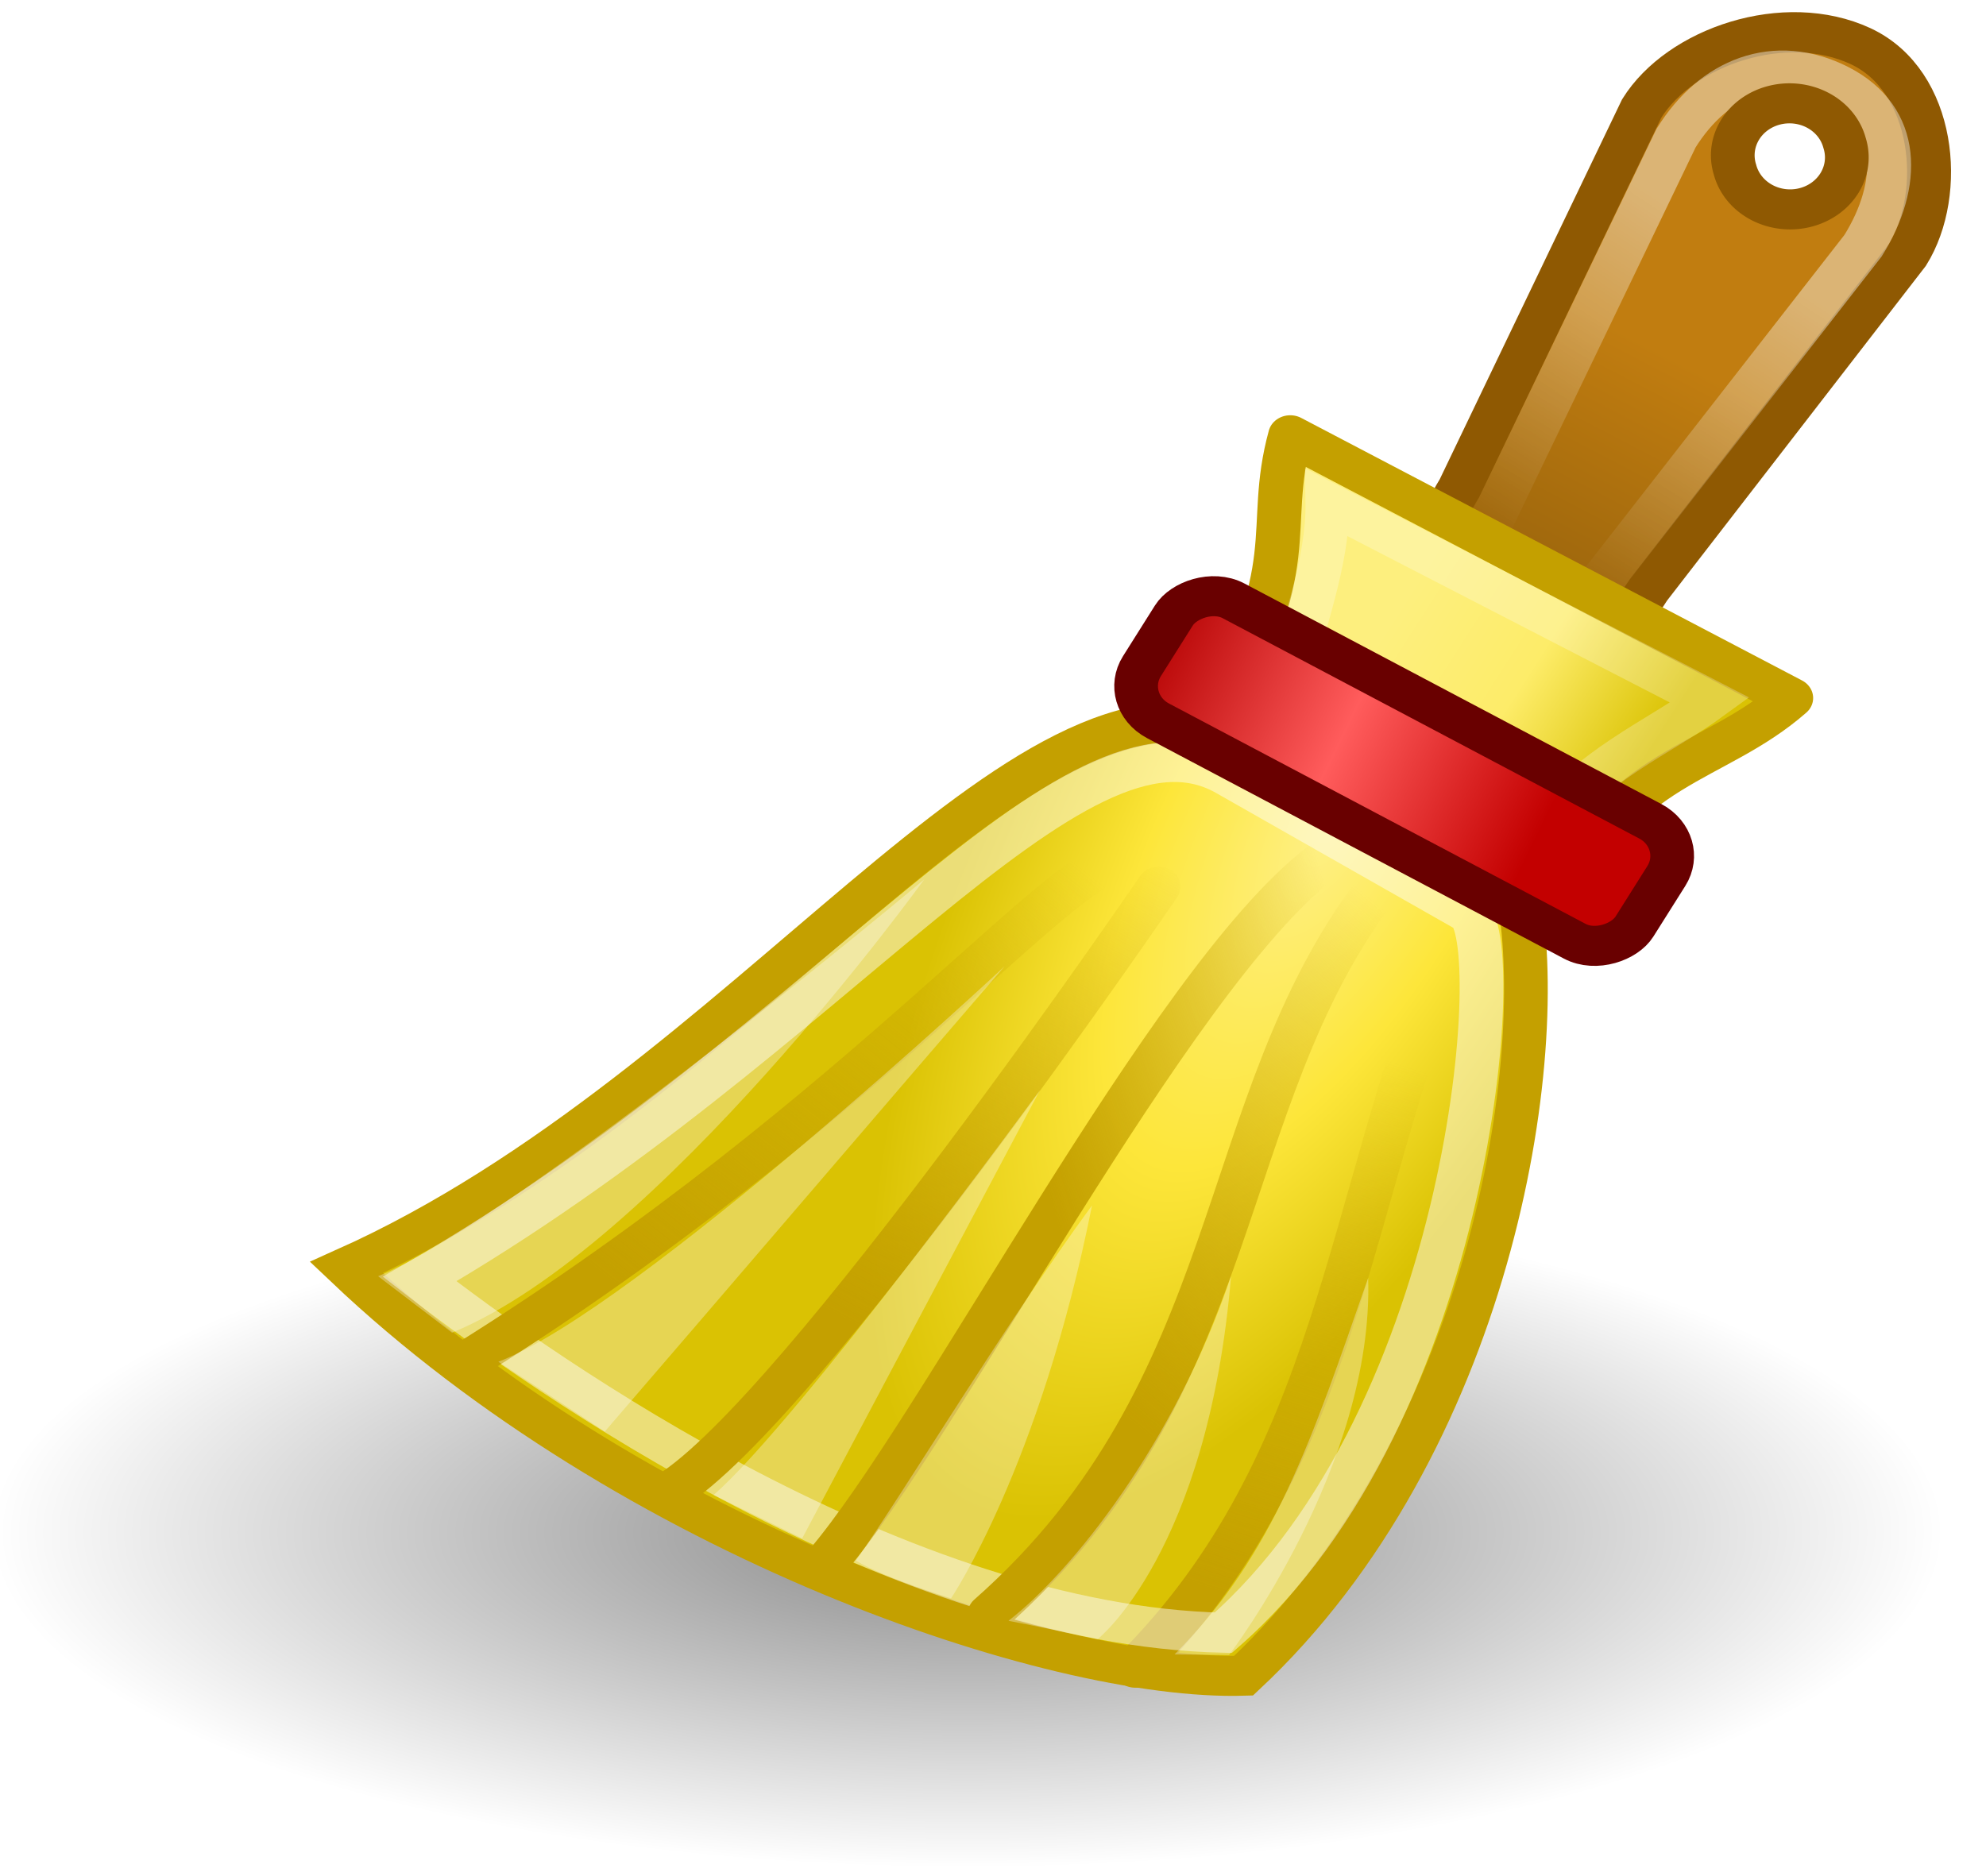 <?xml version="1.0" encoding="utf-8"?>
<svg version="1.1" x="0px" y="0px" viewBox="0 0 55.906 52.812" xmlns="http://www.w3.org/2000/svg">
  <defs>
    <filter id="filter4023" color-interpolation-filters="sRGB">
      <feGaussianBlur id="feGaussianBlur4025" stdDeviation="2.426"/>
    </filter>
    <filter id="filter4485" color-interpolation-filters="sRGB">
      <feGaussianBlur id="feGaussianBlur4487" stdDeviation="1.106"/>
    </filter>
    <filter id="filter4587" height="1.118" width="1.517" color-interpolation-filters="sRGB" y="-.059" x="-.259">
      <feGaussianBlur id="feGaussianBlur4589" stdDeviation="0.814"/>
    </filter>
    <filter id="filter4605" color-interpolation-filters="sRGB">
      <feGaussianBlur id="feGaussianBlur4607" stdDeviation="1.648"/>
    </filter>
    <filter id="filter4613" color-interpolation-filters="sRGB">
      <feGaussianBlur id="feGaussianBlur4615" stdDeviation="0.999"/>
    </filter>
    <filter id="filter4996" color-interpolation-filters="sRGB">
      <feGaussianBlur id="feGaussianBlur4998" stdDeviation="11.739"/>
    </filter>
    <radialGradient id="radialGradient5000" gradientUnits="userSpaceOnUse" cy="238.62" cx="229.21" gradientTransform="matrix(.817 .576 -1.827 2.592 462.04 67.492)" r="102.53">
      <stop id="stop4593" style="stop-color:#d6f948" offset="0"/>
      <stop id="stop4595" style="stop-color:#67a226" offset="1"/>
    </radialGradient>
    <radialGradient id="radialGradient5002" gradientUnits="userSpaceOnUse" cy="316.37" cx="62.352" gradientTransform="matrix(-0.3, 1.518, -1.365, -0.27, 674.59, 613.641)" r="237.72">
      <stop id="stop3849" style="stop-color:#b8f714" offset="0"/>
      <stop id="stop3851" style="stop-color:#478c20" offset="1"/>
    </radialGradient>
    <radialGradient id="radialGradient5004" gradientUnits="userSpaceOnUse" cy="285.55" cx="127.34" gradientTransform="matrix(.39 -.54 1.789 1.293 -450.3 518.97)" r="54.928">
      <stop id="stop3883" style="stop-color:#b5f948" offset="0"/>
      <stop id="stop3885" style="stop-color:#60a226" offset="1"/>
    </radialGradient>
    <radialGradient id="radialGradient5006" gradientUnits="userSpaceOnUse" cy="269.24" cx="59.431" gradientTransform="matrix(-1.235 -.705 1.444 -2.529 -253.85 1509.6)" r="27.633">
      <stop id="stop3907" style="stop-color:#c8f948" offset="0"/>
      <stop id="stop3909" style="stop-color:#67a226" offset="1"/>
    </radialGradient>
    <radialGradient id="radialGradient5008" gradientUnits="userSpaceOnUse" cy="113.38" cx="482.8" gradientTransform="matrix(1.245 -1.34 1.332 1.238 -263.13 1172.6)" r="59.109">
      <stop id="stop3923" style="stop-color:#a7e507" offset="0"/>
      <stop id="stop3925" style="stop-color:#559a09" offset="1"/>
    </radialGradient>
    <radialGradient id="radialGradient5010" gradientUnits="userSpaceOnUse" cy="323.81" cx="301.8" gradientTransform="matrix(.224 .21 -1.103 1.175 591.52 414.96)" r="175.26">
      <stop id="stop3941" style="stop-color:#7cbb51" offset="0"/>
      <stop id="stop3943" style="stop-color:#78b261" offset="1"/>
    </radialGradient>
    <radialGradient id="radialGradient5012" gradientUnits="userSpaceOnUse" cy="434.9" cx="206.53" gradientTransform="matrix(.295 .39 -1.661 1.258 872.75 332.85)" r="64.754">
      <stop id="stop3967" style="stop-color:#7cbb51" offset="0"/>
      <stop id="stop3969" style="stop-color:#78b261;stop-opacity:.671" offset="1"/>
    </radialGradient>
    <linearGradient id="linearGradient5014" y2="49.509" gradientUnits="userSpaceOnUse" x2="401.02" gradientTransform="translate(0 540.36)" y1="32.932" x1="385.83">
      <stop id="stop4049" style="stop-color:#ffffff" offset="0"/>
      <stop id="stop4051" style="stop-color:#ffffff;stop-opacity:0" offset="1"/>
    </linearGradient>
    <radialGradient id="radialGradient5016" gradientUnits="userSpaceOnUse" cy="126.68" cx="321.29" gradientTransform="matrix(-.156 -.118 1.563 -2.073 188.43 960.93)" r="111.07">
      <stop id="stop4001" style="stop-color:#ffffff" offset="0"/>
      <stop id="stop4003" style="stop-color:#ffffff;stop-opacity:0" offset="1"/>
    </radialGradient>
    <radialGradient id="radialGradient5018" gradientUnits="userSpaceOnUse" cy="115.5" cx="1663.3" gradientTransform="matrix(-.582 .725 -.804 -.645 1150.5 -317.88)" r="111.07">
      <stop id="stop4001" style="stop-color:#ffffff" offset="0"/>
      <stop id="stop4003" style="stop-color:#ffffff;stop-opacity:0" offset="1"/>
    </radialGradient>
    <radialGradient id="radialGradient5020" gradientUnits="userSpaceOnUse" cy="113.33" cx="1663.8" gradientTransform="matrix(-.412 .719 -.225 -.129 779.55 -379.43)" r="111.07">
      <stop id="stop4001" style="stop-color:#ffffff" offset="0"/>
      <stop id="stop4003" style="stop-color:#ffffff;stop-opacity:0" offset="1"/>
    </radialGradient>
    <filter id="filter-1" color-interpolation-filters="sRGB">
      <feGaussianBlur id="feGaussianBlur-1" stdDeviation="2.426"/>
    </filter>
    <filter id="filter-2" color-interpolation-filters="sRGB">
      <feGaussianBlur id="feGaussianBlur-2" stdDeviation="1.106"/>
    </filter>
    <filter id="filter-3" height="1.118" width="1.517" color-interpolation-filters="sRGB" y="-.059" x="-.259">
      <feGaussianBlur id="feGaussianBlur-3" stdDeviation="0.814"/>
    </filter>
    <filter id="filter-4" color-interpolation-filters="sRGB">
      <feGaussianBlur id="feGaussianBlur-4" stdDeviation="1.648"/>
    </filter>
    <filter id="filter-5" color-interpolation-filters="sRGB">
      <feGaussianBlur id="feGaussianBlur-5" stdDeviation="11.739"/>
    </filter>
    <filter id="filter4114" color-interpolation-filters="sRGB">
      <feGaussianBlur id="feGaussianBlur4116" stdDeviation="1.099"/>
    </filter>
    <filter id="filter4328" color-interpolation-filters="sRGB">
      <feGaussianBlur id="feGaussianBlur4330" stdDeviation="3.011"/>
    </filter>
    <radialGradient id="radialGradient4485" gradientUnits="userSpaceOnUse" cy="490.9" cx="358.14" gradientTransform="matrix(.121 .138 -.537 .468 402.04 702.3)" r="175.26">
      <stop id="stop-7" style="stop-color:#bb5151;stop-opacity:.64" offset="0"/>
      <stop id="stop-8" style="stop-color:#ff9595;stop-opacity:.658" offset="1"/>
    </radialGradient>
    <radialGradient id="radialGradient4487" gradientUnits="userSpaceOnUse" cy="117.33" cx="1657.8" gradientTransform="matrix(-.539 .757 -.862 -.613 1086 -375.6)" r="111.07">
      <stop id="stop-3" style="stop-color:#ffffff" offset="0"/>
      <stop id="stop-4" style="stop-color:#ffffff;stop-opacity:0" offset="1"/>
    </radialGradient>
    <radialGradient id="radialGradient4489" gradientUnits="userSpaceOnUse" cy="117.54" cx="1683.6" gradientTransform="matrix(-.406 .599 -.215 -.146 768.2 -176.49)" r="111.07">
      <stop id="stop-3" style="stop-color:#ffffff" offset="0"/>
      <stop id="stop-4" style="stop-color:#ffffff;stop-opacity:0" offset="1"/>
    </radialGradient>
    <radialGradient id="radialGradient4491" gradientUnits="userSpaceOnUse" cy="93.018" cx="1667.9" gradientTransform="matrix(-.297 .441 -.115 -.086 729.01 83.629)" r="111.07">
      <stop id="stop-3" style="stop-color:#ffffff" offset="0"/>
      <stop id="stop-4" style="stop-color:#ffffff;stop-opacity:0" offset="1"/>
    </radialGradient>
    <linearGradient id="linearGradient4493" y2="55.787" gradientUnits="userSpaceOnUse" x2="391.25" gradientTransform="translate(-309.02 734.98)" y1="40.21" x1="383.43">
      <stop id="stop-3" style="stop-color:#ffffff" offset="0"/>
      <stop id="stop-4" style="stop-color:#ffffff;stop-opacity:0" offset="1"/>
    </linearGradient>
    <linearGradient id="linearGradient4495" y2="46.57" gradientUnits="userSpaceOnUse" x2="396.64" gradientTransform="translate(-126.96 716.15)" y1="42.672" x1="384.63">
      <stop id="stop-3" style="stop-color:#ffffff" offset="0"/>
      <stop id="stop-4" style="stop-color:#ffffff;stop-opacity:0" offset="1"/>
    </linearGradient>
    <radialGradient id="radialGradient4497" gradientUnits="userSpaceOnUse" cy="121.73" cx="1656.3" gradientTransform="matrix(-.396 .47 -1.068 -.9 1061.4 112.65)" r="111.07">
      <stop id="stop-3" style="stop-color:#ffffff" offset="0"/>
      <stop id="stop-4" style="stop-color:#ffffff;stop-opacity:0" offset="1"/>
    </radialGradient>
    <radialGradient id="radialGradient4499" gradientUnits="userSpaceOnUse" cy="11.359" cx="1662.5" gradientTransform="matrix(.529 -.764 .699 .483 -517.92 2284.8)" r="111.07">
      <stop id="stop-3" style="stop-color:#ffffff" offset="0"/>
      <stop id="stop-4" style="stop-color:#ffffff;stop-opacity:0" offset="1"/>
    </radialGradient>
    <radialGradient id="radialGradient4503" gradientUnits="userSpaceOnUse" cy="444.25" cx="266.91" gradientTransform="matrix(.256 -1.388 2.046 .373 -708.03 1223.8)" r="64.754">
      <stop id="stop4276" style="stop-color:#ff7a7a;stop-opacity:.901" offset="0"/>
      <stop id="stop4278" style="stop-color:#ff7e85;stop-opacity:.324" offset="1"/>
    </radialGradient>
    <radialGradient id="radialGradient4575" gradientUnits="userSpaceOnUse" cy="112.23" cx="474.26" gradientTransform="matrix(.511 -.482 1.313 1.393 17.972 784.67)" r="59.109">
      <stop id="stop-5" style="stop-color:#f94848" offset="0"/>
      <stop id="stop-6" style="stop-color:#a22626" offset="1"/>
    </radialGradient>
    <radialGradient id="radialGradient4578" gradientUnits="userSpaceOnUse" cy="255.54" cx="62.055" gradientTransform="matrix(-1.124 -.871 1.785 -2.301 -281.48 1300.3)" r="27.633">
      <stop id="stop-9" style="stop-color:#f9485b" offset="0"/>
      <stop id="stop-10" style="stop-color:#a22626" offset="1"/>
    </radialGradient>
    <radialGradient id="radialGradient4581" gradientUnits="userSpaceOnUse" cy="326.6" cx="175.19" gradientTransform="matrix(-.293 1.317 -.858 -.191 551.56 509.72)" r="237.72">
      <stop id="stop-11" style="stop-color:#f97272" offset="0"/>
      <stop id="stop-12" style="stop-color:#da0b0b" offset="1"/>
    </radialGradient>
    <radialGradient id="radialGradient4584" gradientUnits="userSpaceOnUse" cy="238.62" cx="229.21" gradientTransform="matrix(.719 .695 -.668 .692 272.62 356.89)" r="102.53">
      <stop id="stop-1" style="stop-color:#f94848" offset="0"/>
      <stop id="stop-2" style="stop-color:#8a2020" offset="1"/>
    </radialGradient>
    <radialGradient id="radialGradient4587" gradientUnits="userSpaceOnUse" cy="285.55" cx="127.34" gradientTransform="matrix(.589 -.657 1.644 1.473 -368.71 331.21)" r="54.928">
      <stop id="stop-5" style="stop-color:#f94848" offset="0"/>
      <stop id="stop-6" style="stop-color:#a22626" offset="1"/>
    </radialGradient>
    <radialGradient id="radialGradient4590" gradientUnits="userSpaceOnUse" cy="314.02" cx="199.1" gradientTransform="matrix(.212 .151 -.378 .531 159.01 673.38)" r="102.53">
      <stop id="stop-1" style="stop-color:#f94848" offset="0"/>
      <stop id="stop-2" style="stop-color:#8a2020" offset="1"/>
    </radialGradient>
    <radialGradient id="radialGradient4593" gradientUnits="userSpaceOnUse" cy="350.41" cx="149.52" gradientTransform="matrix(.527 -.388 .843 1.144 42.937 554.85)" r="54.928">
      <stop id="stop-5" style="stop-color:#f94848" offset="0"/>
      <stop id="stop-6" style="stop-color:#a22626" offset="1"/>
    </radialGradient>
    <filter id="filter5284">
      <feGaussianBlur id="feGaussianBlur5286" stdDeviation="2.419"/>
    </filter>
    <radialGradient id="radialGradient3235" gradientUnits="userSpaceOnUse" cy="76.466" cx="1732.8" gradientTransform="matrix(.257 -.424 .118 .08 -260.84 1586.6)" r="111.07">
      <stop id="stop-3" style="stop-color:#ffffff" offset="0"/>
      <stop id="stop-4" style="stop-color:#ffffff;stop-opacity:0" offset="1"/>
    </radialGradient>
    <linearGradient id="linearGradient3696" y2="508.32" gradientUnits="userSpaceOnUse" x2="298.99" y1="487.99" x1="279.92">
      <stop id="stop3692" style="stop-color:#f09092" offset="0"/>
      <stop id="stop3714" style="stop-color:#f2acac" offset="0.25"/>
      <stop id="stop3712" style="stop-color:#f5c8c7" offset="0.5"/>
      <stop id="stop3716" style="stop-color:#cf8885" offset="0.75"/>
      <stop id="stop3694" style="stop-color:#aa4944" offset="1"/>
    </linearGradient>
    <linearGradient id="linearGradient3724" y2="549.69" gradientUnits="userSpaceOnUse" x2="247.02" y1="538.62" x1="235.89">
      <stop id="stop3720" style="stop-color:#ddb090" offset="0"/>
      <stop id="stop3726" style="stop-color:#ebd1bf" offset="0.5"/>
      <stop id="stop3722" style="stop-color:#ce8d60" offset="1"/>
    </linearGradient>
    <filter id="filter3945">
      <feGaussianBlur id="feGaussianBlur3947" stdDeviation="2.487"/>
    </filter>
    <filter id="filter3957">
      <feGaussianBlur id="feGaussianBlur3959" stdDeviation="5.257"/>
    </filter>
    <filter id="filter3239">
      <feGaussianBlur id="feGaussianBlur3241" stdDeviation="5.299"/>
    </filter>
    <filter id="filter3249">
      <feGaussianBlur id="feGaussianBlur3251" stdDeviation="5.257"/>
    </filter>
    <filter id="filter3371">
      <feGaussianBlur id="feGaussianBlur3373" stdDeviation="1.046"/>
    </filter>
    <linearGradient id="linearGradient2640" y2="332.36" gradientUnits="userSpaceOnUse" x2="-221.36" y1="614.71" x1="-485.71">
      <stop id="stop3225" style="stop-color:#ffffff" offset="0"/>
      <stop id="stop3227" style="stop-color:#ffffff;stop-opacity:0" offset="1"/>
    </linearGradient>
    <radialGradient id="radialGradient2642" gradientUnits="userSpaceOnUse" cy="332.36" cx="-485.71" r="262.86">
      <stop id="stop3965" style="stop-color:#f0f7f9" offset="0"/>
      <stop id="stop3963" style="stop-color:#cccccc" offset="1"/>
    </radialGradient>
    <radialGradient id="radialGradient2644" gradientUnits="userSpaceOnUse" cy="353" cx="-257.14" gradientTransform="matrix(1.636 -.014 .009 1 160.42 -3.619)" r="52.319">
      <stop id="stop3344" style="stop-color:#ffffff" offset="0"/>
      <stop id="stop3346" style="stop-color:#ffffff;stop-opacity:0" offset="1"/>
    </radialGradient>
    <radialGradient id="radialGradient2646" gradientUnits="userSpaceOnUse" cy="219.21" cx="-260.01" gradientTransform="matrix(-.992 .125 -.075 -.598 -502.2 415.88)" r="37.016">
      <stop id="stop3359" style="stop-color:#ffffff" offset="0"/>
      <stop id="stop3361" style="stop-color:#ffffff;stop-opacity:0" offset="1"/>
    </radialGradient>
    <linearGradient id="linearGradient2648" y2="295.89" gradientUnits="userSpaceOnUse" x2="325.64" y1="191.53" x1="289.71">
      <stop id="stop3137" style="stop-color:#ffffff" offset="0"/>
      <stop id="stop3139" style="stop-color:#ffffff;stop-opacity:0" offset="1"/>
    </linearGradient>
    <linearGradient id="linearGradient2650" y2="185.9" gradientUnits="userSpaceOnUse" x2="261.61" y1="516.56" x1="358.93">
      <stop id="stop3123" style="stop-color:#ffffff" offset="0"/>
      <stop id="stop3125" style="stop-color:#ffffff;stop-opacity:0" offset="1"/>
    </linearGradient>
    <linearGradient id="linearGradient4081-6" y2="432.31" gradientUnits="userSpaceOnUse" x2="405.75" gradientTransform="matrix(.963 0 0 1 15.268 0)" y1="428.18" x1="403.24">
      <stop id="stop4004-4" style="stop-color:#364e59" offset="0"/>
      <stop id="stop4006-9" style="stop-color:#9eabb0" offset="1"/>
    </linearGradient>
    <linearGradient id="linearGradient3976-6" y2="420.72" gradientUnits="userSpaceOnUse" x2="403.56" y1="418.54" x1="406.97">
      <stop id="stop3972-3" style="stop-color:#364e59" offset="0"/>
      <stop id="stop3974-6" style="stop-color:#bdcdd4" offset="1"/>
    </linearGradient>
    <linearGradient id="linearGradient4073-2" y2="422.1" gradientUnits="userSpaceOnUse" x2="398.59" gradientTransform="matrix(1.121 0 0 1.016 -48.006 -6.698)" y1="422.34" x1="397.84">
      <stop id="stop4077-5" style="stop-color:#364e59" offset="0"/>
      <stop id="stop4079-8" style="stop-color:#bdcdd4" offset="1"/>
    </linearGradient>
    <linearGradient id="linearGradient3984-8" y2="411.16" gradientUnits="userSpaceOnUse" x2="400.32" y1="416.84" x1="400.65">
      <stop id="stop3980-2" style="stop-color:#364e59" offset="0"/>
      <stop id="stop3982-1" style="stop-color:#9eabb0" offset="1"/>
    </linearGradient>
    <linearGradient id="linearGradient3960-4" y2="422.51" gradientUnits="userSpaceOnUse" x2="402.43" y1="423.32" x1="399.59">
      <stop id="stop3956-8" style="stop-color:#9eabb0" offset="0"/>
      <stop id="stop3958-2" style="stop-color:#364e59" offset="1"/>
    </linearGradient>
    <linearGradient id="linearGradient3992-4" y2="415.13" gradientUnits="userSpaceOnUse" x2="399.03" y1="413.68" x1="395.71">
      <stop id="stop3988-2" style="stop-color:#364e59" offset="0"/>
      <stop id="stop3990-9" style="stop-color:#9eabb0" offset="1"/>
    </linearGradient>
    <filter id="filter4055-9" width="1.062" y="-.153" x="-.031" height="1.305" color-interpolation-filters="sRGB">
      <feGaussianBlur id="feGaussianBlur4057-8" stdDeviation="0.063"/>
    </filter>
    <linearGradient id="linearGradient4093-6" y2="431.27" gradientUnits="userSpaceOnUse" x2="393.06" y1="432.36" x1="392.67">
      <stop id="stop4089-2" style="stop-color:#9eabb0" offset="0"/>
      <stop id="stop4091-3" style="stop-color:#ffffff" offset="1"/>
    </linearGradient>
    <filter id="filter4242">
      <feGaussianBlur id="feGaussianBlur4244" stdDeviation="0.133"/>
    </filter>
    <linearGradient id="linearGradient4252" y2="428.92" gradientUnits="userSpaceOnUse" x2="411.62" y1="431.91" x1="414.81">
      <stop id="stop4248" style="stop-color:#b50000" offset="0"/>
      <stop id="stop4250" style="stop-color:#ff4141" offset="1"/>
    </linearGradient>
    <linearGradient id="linearGradient4260" y2="428.32" gradientUnits="userSpaceOnUse" x2="410.66" y1="427.43" x1="405.43">
      <stop id="stop4256" style="stop-color:#ff4141" offset="0"/>
      <stop id="stop4258" style="stop-color:#ff4141" offset="1"/>
    </linearGradient>
    <linearGradient id="linearGradient4274" y2="17.273" gradientUnits="userSpaceOnUse" x2="22.182" y1="16.364" x1="22">
      <stop id="stop4270" style="stop-color:#999999" offset="0"/>
      <stop id="stop4272" style="stop-color:#ffffff" offset="1"/>
    </linearGradient>
    <linearGradient id="linearGradient4282" y2="18.545" gradientUnits="userSpaceOnUse" x2="19.091" y1="17.455" x1="17.818">
      <stop id="stop-13" style="stop-color:#ffffff" offset="0"/>
      <stop id="stop4280" style="stop-color:#ffffff" offset="1"/>
    </linearGradient>
    <linearGradient id="linearGradient4294" y2="-36.543" gradientUnits="userSpaceOnUse" x2="40.843" y1="-38.663" x1="41.028">
      <stop id="stop4290" style="stop-color:#0e232e" offset="0"/>
      <stop id="stop4292" style="stop-color:#ffffff" offset="1"/>
    </linearGradient>
    <linearGradient id="linearGradient4304" y2="430.27" gradientUnits="userSpaceOnUse" x2="405.42" y1="431.14" x1="405.14">
      <stop id="stop4300" style="stop-color:#9eabb0" offset="0"/>
      <stop id="stop4302" style="stop-color:#bdcdd4" offset="1"/>
    </linearGradient>
    <radialGradient id="radialGradient8656" cx="19.701" gradientUnits="userSpaceOnUse" cy="2.897" r="17.171" gradientTransform="matrix(2.047 -3.7494e-16 2.8534e-16 1.558 -19.518 3.452)">
      <stop id="stop8652" style="stop-color:#ffffff" offset="0"/>
      <stop id="stop8654" style="stop-color:#ffffff;stop-opacity:0" offset="1"/>
    </radialGradient>
    <radialGradient id="radialGradient8668" cx="24.837" gradientUnits="userSpaceOnUse" cy="36.421" r="15.645" gradientTransform="matrix(1 0 0 .537 2.511e-15 16.873)">
      <stop id="stop8664" style="stop-color:#000000" offset="0"/>
      <stop id="stop8666" style="stop-color:#000000;stop-opacity:0" offset="1"/>
    </radialGradient>
    <radialGradient id="radialGradient2597" gradientUnits="userSpaceOnUse" cy="32.798" cx="22.292" gradientTransform="matrix(.843 1.8719e-16 -2.2652e-16 1.02 4.499 1.382)" r="16.956">
      <stop id="stop2593" style="stop-color:#73d216" offset="0"/>
      <stop id="stop2595" style="stop-color:#4e9a06" offset="1"/>
    </radialGradient>
    <style type="text/css">
   
    .fil2 {fill:#E6E6E6}
    .fil1 {fill:white}
    .fil0 {fill:url(#id4)}
    .fil3 {fill:url(#id5)}
   
  </style>
    <radialGradient r="6.607" cy="16.022" cx="40.171" gradientTransform="matrix(0.061,-1.768,3.701,-0.905,-39.326,106.554)" gradientUnits="userSpaceOnUse" id="radialGradient4277">
      <stop style="stop-color:#8eb3ea;stop-opacity:1;" offset="0" id="stop4181-4"/>
      <stop id="stop4183-9" offset="0.32" style="stop-color:#0b0b0b;stop-opacity:0.996;"/>
      <stop style="stop-color:#00050e;stop-opacity:0.991;" offset="1" id="stop4185-4"/>
    </radialGradient>
    <linearGradient y2="16.946" x2="27.432" y1="16.946" x1="13.818" gradientUnits="userSpaceOnUse" id="linearGradient4279">
      <stop style="stop-color:#00515a;stop-opacity:1;" offset="0" id="stop4193-3"/>
      <stop style="stop-color:#01bcd1;stop-opacity:1;" offset="1" id="stop4195-6"/>
    </linearGradient>
    <radialGradient id="radialGradient9041" gradientUnits="userSpaceOnUse" gradientTransform="matrix(-1.607,5.79,-6.699,-1.859,6881.683,2713.325)" cx="29.689" cy="1015.694" r="6.499">
      <stop id="stop3949-1" style="stop-color:#56ffe7;stop-opacity:1;" offset="0"/>
      <stop id="stop3951-2" style="stop-color:#005d6a;stop-opacity:1;" offset="1"/>
    </radialGradient>
    <radialGradient id="radialGradient9044" gradientUnits="userSpaceOnUse" gradientTransform="matrix(1,0,0,0.198,0,840.467)" cx="33.918" cy="1046.748" r="17.28">
      <stop style="stop-color:#1d4f98;stop-opacity:1;" offset="0" id="stop4215"/>
      <stop style="stop-color:#1d4f98;stop-opacity:0;" offset="1" id="stop4217"/>
    </radialGradient>
    <radialGradient id="radialGradient3042" gradientUnits="userSpaceOnUse" cy="36.421" cx="24.837" gradientTransform="matrix(1 0 0 .537 0 16.873)" r="15.645">
      <stop id="stop-14" style="stop-color:#000000" offset="0"/>
      <stop id="stop-15" style="stop-color:#000000;stop-opacity:0" offset="1"/>
    </radialGradient>
    <radialGradient id="radialGradient3238" gradientUnits="userSpaceOnUse" cy="2.897" cx="19.701" gradientTransform="matrix(2.047 0 0 1.558 -55.546 -29.723)" r="17.171">
      <stop id="stop-16" style="stop-color:#ffffff" offset="0"/>
      <stop id="stop-17" style="stop-color:#ffffff;stop-opacity:0" offset="1"/>
    </radialGradient>
    <radialGradient id="radialGradient3241" gradientUnits="userSpaceOnUse" cy="32.798" cx="22.292" gradientTransform="matrix(.843 0 0 1.02 -31.528 -31.793)" r="16.956">
      <stop id="stop-18" style="stop-color:#ef2929" offset="0"/>
      <stop id="stop-19" style="stop-color:#cc0000" offset="1"/>
    </radialGradient>
    <linearGradient id="linearGradient6482" y2="165.63" gradientUnits="userSpaceOnUse" x2="-50.436" gradientTransform="matrix(2.136 0 0 .418 623.24 181.42)" y1="124.95" x1="-50.436">
      <stop id="stop2374" style="stop-color:#006f9d" offset="0"/>
      <stop id="stop2376" style="stop-color:#7bcefb" offset="1"/>
    </linearGradient>
    <linearGradient id="linearGradient6484" y2="95.684" gradientUnits="userSpaceOnUse" x2="-31.586" gradientTransform="matrix(-0.867, 0, 0, 0.595, 497.83, 135.96)" y1="109.79" x1="-53.428">
      <stop id="stop2317" style="stop-color:#83cb46" offset="0"/>
      <stop id="stop2319" style="stop-color:#ffffff" offset="1"/>
    </linearGradient>
    <linearGradient id="linearGradient6486" y2="-246.58" gradientUnits="userSpaceOnUse" x2="-434.34" gradientTransform="matrix(-1.207, 0, 0, 0.828, 0, 394.57)" y1="-228.7" x1="-451.31">
      <stop id="stop11464" style="stop-color:#80ff26" offset="0"/>
      <stop id="stop11466" style="stop-color:#2c9600" offset="1"/>
    </linearGradient>
    <linearGradient id="linearGradient3877" y2="165.63" gradientUnits="userSpaceOnUse" x2="-50.436" gradientTransform="matrix(2.136 0 0 .418 623.24 181.42)" y1="124.95" x1="-50.436">
      <stop id="stop-24" style="stop-color:#006f9d" offset="0"/>
      <stop id="stop-25" style="stop-color:#7bcefb" offset="1"/>
    </linearGradient>
    <linearGradient id="linearGradient3879" y2="95.684" gradientUnits="userSpaceOnUse" x2="-31.586" gradientTransform="matrix(-.867 0 0 -.595 497.83 330.61)" y1="109.79" x1="-53.428">
      <stop id="stop-26" style="stop-color:#83cb46" offset="0"/>
      <stop id="stop-27" style="stop-color:#ffffff" offset="1"/>
    </linearGradient>
    <linearGradient id="linearGradient3881" y2="-333.9" gradientUnits="userSpaceOnUse" x2="-433.68" gradientTransform="scale(-1.208 -.828)" y1="-315.64" x1="-451.17">
      <stop id="stop-28" style="stop-color:#ff2a26" offset="0"/>
      <stop id="stop-29" style="stop-color:#96000d" offset="1"/>
    </linearGradient>
    <filter id="filter3801" color-interpolation-filters="sRGB">
      <feGaussianBlur id="feGaussianBlur3803" stdDeviation="11.961"/>
    </filter>
    <linearGradient id="linearGradient4069" y2="653.79" gradientUnits="userSpaceOnUse" x2="340" gradientTransform="matrix(0, -0.865, -0.865, -0, 872.728, 1167.845)" y1="412.36" x1="331.43">
      <stop id="stop3763" style="stop-color:#800080" offset="0"/>
      <stop id="stop3765" style="stop-color:#b400b4" offset="1"/>
    </linearGradient>
    <linearGradient id="linearGradient4073" y2="860.43" gradientUnits="userSpaceOnUse" x2="406.08" y1="723.05" x1="406.08" gradientTransform="matrix(1, -0, 0, 1, 44.228, 25.069)">
      <stop id="stop3903" style="stop-color:#ffffff" offset="0"/>
      <stop id="stop3905" style="stop-color:#ffffff;stop-opacity:0" offset="1"/>
    </linearGradient>
    <linearGradient id="linearGradient4075" y2="680.8" gradientUnits="userSpaceOnUse" x2="264.66" y1="761.61" x1="234.36" gradientTransform="matrix(1, 0, 0, 1, -40.748, 174.244)">
      <stop id="stop3916" style="stop-color:#ff00cc" offset="0"/>
      <stop id="stop3918" style="stop-color:#ff00cc;stop-opacity:0" offset="1"/>
    </linearGradient>
    <radialGradient id="radialGradient3564" gradientUnits="userSpaceOnUse" cy="30.857" cx="22.571" gradientTransform="matrix(1 0 0 .651 4.7924e-15 10.758)" r="15.571">
      <stop id="stop3560" style="stop-color:#000000" offset="0"/>
      <stop id="stop3562" style="stop-color:#000000;stop-opacity:0" offset="1"/>
    </radialGradient>
    <linearGradient id="linearGradient7988" y2="30.141" gradientUnits="userSpaceOnUse" x2="10.147" gradientTransform="matrix(.866 -0.5 .797 1.381 -15.699 -9.225)" y1="38.828" x1="9.105">
      <stop id="stop5741" style="stop-color:#c4a000" offset="0"/>
      <stop id="stop5743" style="stop-color:#c4a000;stop-opacity:0" offset="1"/>
    </linearGradient>
    <linearGradient id="linearGradient7990" y2="29.909" gradientUnits="userSpaceOnUse" x2="18.486" gradientTransform="matrix(.866 -0.5 .798 1.382 -15.729 -9.277)" y1="39.253" x1="19.616">
      <stop id="stop5741" style="stop-color:#c4a000" offset="0"/>
      <stop id="stop5743" style="stop-color:#c4a000;stop-opacity:0" offset="1"/>
    </linearGradient>
    <linearGradient id="linearGradient7992" y2="29" gradientUnits="userSpaceOnUse" x2="14.045" gradientTransform="matrix(.866 -0.5 .843 1.461 -19.741 -11.134)" y1="36.968" x1="15.097">
      <stop id="stop5741" style="stop-color:#c4a000" offset="0"/>
      <stop id="stop5743" style="stop-color:#c4a000;stop-opacity:0" offset="1"/>
    </linearGradient>
    <linearGradient id="linearGradient7994" y2="29" gradientUnits="userSpaceOnUse" x2="14.045" gradientTransform="matrix(.866 -0.5 .801 1.388 -12.818 -11.145)" y1="37.576" x1="14.045">
      <stop id="stop5741" style="stop-color:#c4a000" offset="0"/>
      <stop id="stop5743" style="stop-color:#c4a000;stop-opacity:0" offset="1"/>
    </linearGradient>
    <linearGradient id="linearGradient7996" y2="29" gradientUnits="userSpaceOnUse" x2="14.045" gradientTransform="matrix(.866 -0.5 .861 1.492 -17.88 -13.911)" y1="34.011" x1="16.929">
      <stop id="stop5741" style="stop-color:#c4a000" offset="0"/>
      <stop id="stop5743" style="stop-color:#c4a000;stop-opacity:0" offset="1"/>
    </linearGradient>
    <linearGradient id="linearGradient11653" y2="17.111" gradientUnits="userSpaceOnUse" x2="16.871" gradientTransform="matrix(.966 .262 -.259 .978 2.957 -5.94)" y1="12.363" x1="12.233">
      <stop id="stop11649" style="stop-color:#c17d10" offset="0"/>
      <stop id="stop11651" style="stop-color:#9b650c" offset="1"/>
    </linearGradient>
    <linearGradient id="linearGradient15309" y2="27.235" gradientUnits="userSpaceOnUse" x2="2.007" gradientTransform="matrix(1.177 2.2371e-17 2.3198e-17 1.177 -.82 -5.307)" y1="28.123" x1="10.615">
      <stop id="stop15305" style="stop-color:#b30000" offset="0"/>
      <stop id="stop15311" style="stop-color:#ff5c5c" offset="0.5"/>
      <stop id="stop15307" style="stop-color:#c30000" offset="1"/>
    </linearGradient>
    <linearGradient id="linearGradient8582" y2="16.235" gradientUnits="userSpaceOnUse" x2="17.774" gradientTransform="matrix(1.015 0 0 1.006 -.332 -.14)" y1="19.592" x1="11.997">
      <stop id="stop8578" style="stop-color:#dac203" offset="0"/>
      <stop id="stop8584" style="stop-color:#fdec69" offset="0.5"/>
      <stop id="stop8580" style="stop-color:#fdef7e" offset="1"/>
    </linearGradient>
    <radialGradient id="radialGradient9318" gradientUnits="userSpaceOnUse" cy="19.541" cx="20.764" gradientTransform="matrix(.449 -.216 .564 1.172 -1.432 2.546)" r="14.8">
      <stop id="stop9322" style="stop-color:#fef088" offset="0"/>
      <stop id="stop9324" style="stop-color:#fde63a" offset="0.5"/>
      <stop id="stop9326" style="stop-color:#dac203" offset="1"/>
    </radialGradient>
    <linearGradient id="linearGradient2249" y2="14.2" gradientUnits="userSpaceOnUse" x2="14.767" y1="6.953" x1="9.562">
      <stop id="stop2245" style="stop-color:#ffffff" offset="0"/>
      <stop id="stop2247" style="stop-color:#ffffff;stop-opacity:0" offset="1"/>
    </linearGradient>
  </defs>
  <g transform="matrix(1, 0, 0, 1, -5, -957.362)">
    <path style="text-indent: 0px; text-transform: none; direction: ltr; baseline-shift: baseline; color: rgb(0, 0, 0); visibility: hidden;" d="m 49.969,958.362 c -24.285,0 -43.969,19.723 -43.969,44 0,24.275 19.683,44 43.969,44 24.285,0 44.031,-19.725 44.031,-44 0,-24.277 -19.746,-44 -44.031,-44 z m 18.438,19.874 c 0.594,-0.06 1.208,0.167 1.625,0.594 l 7.406,7.688 c 0.713,0.737 0.713,2.044 0,2.781 l -27.563,28.75 -1.312,1.375 -6.219,6.469 c -0.744,0.768 -2.131,0.768 -2.875,0 l -7.406,-7.719 -9.531,-9.938 c -0.713,-0.736 -0.713,-2.044 0,-2.781 l 7.531,-7.843 c 0.744,-0.768 2.131,-0.768 2.875,0 l 8.094,8.437 26.125,-27.219 c 0.329,-0.337 0.781,-0.554 1.25,-0.594 z" fill="#000000" fill-opacity="1" stroke="none" marker="none" display="inline" overflow="visible"/>
  </g>
  <g transform="matrix(0.109, 0.005, 0, 0.106, 0.491, -3.071)" style="visibility: hidden;">
    <title id="title3082">green tick</title>
    <g id="layer1" transform="translate(0 -540.36)">
      <path id="path4874" style="filter:url(#filter4996);fill-opacity:.834;fill:#000000" d="m374.69 571.52c-11.01 10.85-123.44 166.02-198.16 267.53l-108.28-73.562-53.625 91.438 2.469 27.938s176 149.06 187.75 148.53c13.159-0.587 204.82-236.02 286.69-342.19-23.597-17.702-41.218-31.783-57.25-44.656l57.25 44.656 0.375-27.719c-42.88-38.44-73.73-71.2-117.23-91.96zm-170.19 276.88c-9.812 13.71-19.075 26.544-27.406 37.938l27.406-37.938z" transform="matrix(.972 0 0 .99 10.055 10.768)"/>
      <g id="g4859">
        <path id="path3927" d="m383.83 594.04c7.557-15.813 3.221-25.68-5.898-33.154-11.016 10.858-123.45 166.04-198.17 267.55l0.574 47.279z" style="fill:url(#radialGradient5000)"/>
        <path id="path3845" d="M 383.83 594.04 C 378.87 592.4 248.88 781.979 180.34 875.719 C 147.451 848.899 114.644 822.079 72.13 795.258 C 47.954 818.433 45.548 819.761 20.339 874.248 C 20.339 874.248 196.329 1023.288 208.079 1022.768 C 221.238 1022.182 412.909 786.739 494.779 680.579 C 444.689 643.001 421.127 621.48 383.829 594.044 Z" style="fill:url(#radialGradient5002)" transform="matrix(1, -0, 0, 1, -0.002, 0)"/>
        <path id="path3857" d="m180.34 875.72-0.57-47.28-108.28-73.59 0.647 40.41z" style="fill:url(#radialGradient5004)"/>
        <path id="path3895" d="m72.137 795.26-0.65-40.408-53.615 91.461 2.475 27.937z" style="fill:url(#radialGradient5006)"/>
        <path id="path3911" d="m494.79 680.58 0.366-27.703c-42.875-38.441-73.718-71.219-117.22-91.987 7.904 15.957 5.898 33.154 5.898 33.154z" style="fill: url(#radialGradient5008);"/>
        <path id="path3937" d="m467.09 662.84c-108.67 166.37-205.08 223.9-337.91 298.58l16.159 12.917c178.43-117.14 283.26-213.04 336.31-299.49z" style="filter:url(#filter4605);fill:url(#radialGradient5010)"/>
        <path id="path3947" d="m296.7 924.15c-46.581-2.142-105.16 25.246-133.41 65.837 0 0 40.533 1.805 61.939-1.299s36.157-27.576 71.468-64.537z" style="opacity:.756;filter:url(#filter4613);fill:url(#radialGradient5012)"/>
        <path id="path3971" d="m379.29 566.32c6.944 14.038 8.22 20.058 4.54 27.722" style="filter:url(#filter4587);stroke:url(#linearGradient5014);stroke-linecap:round;stroke-width:5;fill:none"/>
        <path id="path3997" d="m383.83 594.04-203.49 281.68" style="filter:url(#filter4023);stroke:url(#radialGradient5016);stroke-width:5;fill:none"/>
        <path id="path4149" style="filter:url(#filter4023);stroke:url(#radialGradient5018);stroke-width:5;fill:none" d="m70.737 796.46c34.322 18.086 70.895 47.429 108.21 80.461"/>
        <path id="path4153" d="m74.837 797.59c-23.195 21.469-43.011 63.218-53.067 77.077" style="filter:url(#filter4485);stroke:url(#radialGradient5020);stroke-width:7;fill:none"/>
      </g>
    </g>
  </g>
  <g transform="matrix(0.143, 0, 0, 0.123, -2.581, -1.283)" style="visibility: hidden;">
    <title id="title4561">Red Cross</title>
    <g id="g-1" transform="translate(-43.305 -574.72)">
      <g id="g4596" transform="translate(9.988 -8.755)">
        <path id="path-1" style="fill-opacity: 0.834; fill: rgb(0, 0, 0); filter: url(#filter-5);" d="m251.93 741.4c-11.016 10.858-0.685-3.861-75.4 97.647l-108.28-73.562-53.625 91.438 2.469 27.938s85.15 74.092 103.14 86.2c-8.455 14.664-50.384 59.685-74.912 96.431 22.734 18.599 84.495 74.053 102.65 87.953 15.676-10.308 66.387-89.225 74.595-101.03 17.62 10.452 83.059 62.811 107.14 74.561 18.194-18.406 43.5-51.354 63.887-87.134-0.307-9.807 0.029-22.724-3.361-34.389-25.451-17.784-62.112-41.597-86.453-63.605 12.816-15.774 52.754-66.29 65.002-82.758 0 0 0.899-19.197 0.375-27.719-42.874-38.441-73.719-71.201-117.22-91.969z" transform="matrix(.962 .136 -.139 .98 190.04 -146.72)"/>
        <path id="path4122" style="fill:url(#radialGradient4593)" d="m422.49 920.2c1.656-11.993 1.973-22.331 1.477-36.047-27.381-36.859-61.695-61.978-90.686-97.034l-5.024 40.1z"/>
        <path id="path4138" style="fill:url(#radialGradient4590)" d="m164.2 810.71c-0.188-13.188-2.593-19.89-4.715-32.358-20.434 20.843-69.731 64.99-85.589 88.668-3.577 12.916-2.812 20.371-1.606 36.911 30.637-31.074 61.274-62.148 91.911-93.221z"/>
        <path id="path-2" d="m237.33 733.56c2.021-15.631 1.822-30.028 3.843-45.659-29.337-28.856-60.154-63.632-94.671-89.282l-5.024 40.1 95.851 94.842z" style="fill:url(#radialGradient4587)"/>
        <path id="path-3" d="m330.92 642.97c2.645-19.786 0.582-29.9-5.082-39.902-16.647 9.406-74.192 70.759-85.151 84.585-1.474 13.591-2.525 29.697-3.35 45.906 31.4-30.197 86.969-85.241 93.583-90.59z" style="fill:url(#radialGradient4584)"/>
        <path id="path3216" style="fill:url(#radialGradient4581)" d="m331.08 642.78c-31.732 23.979-54.802 47.174-93.744 90.777-32.498-34.887-59.492-62.462-95.851-94.842-27.188 19.555-75.641 64.575-82.657 89.911 25.44 25.002 66.186 73.737 91.6 92.85-25.17 25.233-60.308 59.175-78.153 82.442 14.185 27.133 68.706 85.069 90.053 98.608 28.903-19.913 61.339-60.258 84.756-85.255 15.727 16.875 68.753 76.608 89.652 88.674 10.919-2.029 68.569-60.83 85.824-85.828-21.99-25.806-51.649-55.367-91.746-94.021 37.625-34.825 70.042-66.572 94.029-89.98-33.052-39.243-66.576-69.13-93.764-93.337z"/>
        <path id="path-4" d="m141.63 638.69c2.659-13.298 3.639-25.935 4.873-40.074-20.449 16.776-61.288 63.681-82.808 93.685-4.054 12.027-4.231 20.719-4.897 36.33 21.287-23.466 52.786-61.4 82.833-89.942z" style="fill:url(#radialGradient4578)"/>
        <path id="path-5" d="m424.7 736.15c3.045-10.953 3.196-21.244 3.555-31.629-4.979-8.284-66.519-79.522-102.4-101.41 4.234 7.197 6.75 29.372 5.02 39.851 23.343 19.024 71.799 68.205 93.822 93.189z" style="fill:url(#radialGradient4575)"/>
        <path id="path-6" style="opacity: 0.668; fill: url(#radialGradient4485); filter: url(#filter-4);" d="m333.19 825.83c-94.9 144.81-113.57 148.33-286.02 248.47l14.183 14.631c139.29-97 212.73-146.31 286.58-251.33z" transform="matrix(.99 .14 -.14 .99 181.6 -158.8)"/>
        <path id="path-7" style="stroke: url(#radialGradient4487); stroke-width: 5; fill: none; filter: url(#filter-1);" d="m72.986 796.79c34.322 18.086 71.18 48.3 108.49 81.331" transform="matrix(.99 .14 -.14 .99 180.61 -161.02)"/>
        <path id="path-8" style="stroke: url(#radialGradient4489); stroke-width: 7; fill: none; filter: url(#filter-2);" d="m74.327 797.37c-27.05 27.73-48.332 66.33-71.229 102.36" transform="matrix(.99 .14 -.14 .99 182.09 -162.74)"/>
        <path id="path4070" style="filter:url(#filter4114);stroke:url(#radialGradient4491);stroke-width:7;fill:none" d="m230.9 803.94c-22.398 23.561-44.708 59.352-54.253 74.579" transform="matrix(1.483 .21 -.193 1.364 146.63 -503.06)"/>
        <path id="path4074" style="stroke: url(#linearGradient4493); stroke-linecap: round; stroke-width: 5; fill: none; filter: url(#filter-3);" d="m71.527 756.13c3.458 13.18 2.778 28.359 1.887 40.208" transform="matrix(.99 .14 -.14 .99 181.23 -158.67)"/>
        <path id="path4078" style="stroke: url(#linearGradient4495); stroke-linecap: round; stroke-width: 5; fill: none; filter: url(#filter-3);" d="m250.79 734.82c4.408 9.156 8.943 25.893 8.053 37.742" transform="matrix(.99 .14 -.14 .99 181.93 -158.55)"/>
        <path id="path4118" style="filter:url(#filter5284);stroke:url(#radialGradient4497);stroke-width:5;fill:none" d="m258.91 772.5c34.322 18.086 70.368 46.972 107.68 80.004" transform="matrix(.99 .14 -.14 .99 182.46 -158.43)"/>
        <path id="path4134" style="stroke: url(#radialGradient4499); stroke-width: 5; fill: none; filter: url(#filter-1);" d="m284.68 953.69c33.989 19.254 66.434 43.56 104.9 78.982" transform="matrix(.99 .14 -.14 .99 181.46 -156.8)"/>
        <path id="path4242" style="filter:url(#filter4328);fill:url(#radialGradient4503)" d="m340.59 833.62c-12.012-2.041-81.592 42.344-98.857 80.728-15.986 35.539-108.3 58.639-117.64 85.24 39.791 12.774 95.538 24.726 152.24 27.943 29.869-56.449 55.525-138.39 64.263-193.91z" transform="matrix(.425 .29 -.262 .491 487.86 417.75)"/>
        <path id="path4352" style="filter:url(#filter4328);fill:url(#radialGradient4503)" d="m323.17 884.26c-12.012-2.041-82.528 16.618-99.794 55.001-15.986 35.539-89.947 33.729-99.287 60.33 39.791 12.774 95.538 24.726 152.24 27.943 18.707-56.568 33.706-85.502 46.845-143.27z" transform="matrix(.425 .29 -.262 .491 314.05 413.33)"/>
        <path id="path3233" style="filter:url(#filter4114);stroke:url(#radialGradient3235);stroke-width:7;fill:none" d="m230.9 803.94c-20.538 27.614-33.278 48.986-43.666 67.959" transform="matrix(1.483 .21 -.193 1.364 -35.873 -322.53)"/>
      </g>
    </g>
  </g>
  <g transform="matrix(0.732, 0, 0, 0.709, 0.295, 0.514)" style="visibility: hidden;">
    <g id="g-2" transform="translate(-229.26 -482.76)">
      <path id="path2830" style="stroke: rgb(0, 0, 0); stroke-width: 1px; fill: url(#linearGradient3696);" d="m229.76 555.4 3.256-9.27 6.923-19.71s42.261-41.677 44.49-42.78c2.229-1.103 4.573 0.57 4.573 0.57s4.635 2.084 8.881 6.964c4.245 4.88 6.378 7.572 6.23 10.106-0.148 2.534-44.48 43.032-44.48 43.032l-19.735 7.326-10.138 3.763z"/>
      <path id="path2834" style="stroke:#000000;stroke-width:1px;fill:#fba635" d="m238.94 529.62 0.388 3.27 7.113-2.189 1.384 9.042 7.979 0.429 0.718 5.152 3.118-1.013 18.5-17.192s-3.919-6.157-9.32-11.495c-5.359-5.296-9.805-7.937-9.805-7.937l-19.069 18.732-1.005 3.201z"/>
      <path id="path2836" style="fill:#f5b25f" d="m246.44 530.7 19.09-18.227s1.161 0.584 4.734 4.481 4.776 5.49 4.776 5.49l-19.237 17.728-7.979-0.429-1.384-9.042z"/>
      <path id="path2838" style="fill:#b54d0e" d="m256.52 545.32 3.118-1.013 18.5-17.192-3.099-4.675-19.237 17.728 0.718 5.152z"/>
      <path id="path2832" style="fill:#000000" d="m233.35 545.72 6.229 5.825-9.816 3.854 3.586-9.678z"/>
      <path id="path2840" style="stroke:#000000;stroke-width:1px;fill:none" d="m238.94 529.62 0.388 3.27 7.113-2.189 1.384 9.042 7.979 0.429 0.718 5.152 3.118-1.013 18.5-17.192s-3.919-6.157-9.32-11.495c-5.359-5.296-9.805-7.937-9.805-7.937l-19.069 18.732-1.005 3.201z"/>
      <path id="path2842" style="stroke:#000000;stroke-width:1px;fill:url(#linearGradient3724)" d="m233.35 545.72 6.229 5.825 16.94-6.222-0.718-5.152-7.979-0.429-1.384-9.042-7.113 2.189-0.388-3.27-5.587 16.101z"/>
      <path id="path2844" style="fill:#7e5f56" d="m273.13 494.59s6.417 2.389 10.652 7.017c4.235 4.628 8.957 11.889 8.957 11.889l-14.604 13.619s-6.335-9.596-9.472-12.121c-3.137-2.525-9.653-7.311-9.653-7.311l14.12-13.093z"/>
      <path id="path2846" style="fill:#d6c8c6" d="m259.01 507.69 6.516 4.786 14.588-13.997-6.984-3.882-14.12 13.093"/>
      <path id="path2848" style="fill:#ece4e2" d="m265.53 512.47 3.874 3.276 5.636 6.694 14.372-13.104s-1.686-4.101-3.666-6.168c-1.981-2.067-5.628-4.697-5.628-4.697"/>
      <path id="path2850" style="stroke:#000000;stroke-width:1px;fill:none" d="m273.13 494.59s6.417 2.389 10.652 7.017c4.235 4.628 8.957 11.889 8.957 11.889l-14.604 13.619s-5.702-8.271-8.736-11.369c-2.818-2.877-10.39-8.063-10.39-8.063l14.12-13.093z"/>
    </g>
  </g>
  <g transform="matrix(0.129, -0, 0, 0.129, 1.12, 0.22)" style="visibility: hidden;">
    <g id="g-5" transform="translate(-278.34 -412.89)">
      <g id="g2601" transform="matrix(1.321 0 0 1.321 -153.38 -196.53)">
        <g id="g2547" transform="translate(50.557 50)">
          <path id="path3243" style="fill-rule:evenodd;filter:url(#filter3249);fill:#000000" d="m-222.86 332.36a262.86 262.86 0 1 1 -525.71 0 262.86 262.86 0 1 1 525.71 0z" transform="matrix(.552 0 0 .552 695.71 381.83)"/>
          <path id="path3951" style="fill-rule:evenodd;fill:#333333" d="m-222.86 332.36a262.86 262.86 0 1 1 -525.71 0 262.86 262.86 0 1 1 525.71 0z" transform="matrix(.552 0 0 .552 695.71 377.26)"/>
          <path id="path3949" style="fill-rule:evenodd;filter:url(#filter3957);fill:#000000" d="m-222.86 332.36a262.86 262.86 0 1 1 -525.71 0 262.86 262.86 0 1 1 525.71 0z" transform="matrix(.512 0 0 .512 676.62 389.77)"/>
          <path id="path2451" style="filter:url(#filter3239);stroke:url(#linearGradient2640);stroke-linecap:round;stroke-width:4.141;fill:none" d="m-222.86 332.36a262.86 262.86 0 1 1 -525.71 0 262.86 262.86 0 1 1 525.71 0z" transform="matrix(.496 0 0 .496 668.63 395.24)"/>
          <path id="path2383" style="fill-rule:evenodd;fill:url(#radialGradient2642)" d="m-222.86 332.36a262.86 262.86 0 1 1 -525.71 0 262.86 262.86 0 1 1 525.71 0z" transform="matrix(.496 0 0 .496 668.63 395.24)"/>
          <g id="g3143" transform="matrix(.458 0 0 .458 240.57 302.32)">
            <path id="rect3080" style="fill-rule:evenodd;fill:#000000" d="m293.95 363.68l107.26 204.16 3.22-1.86 16.57 36.69 15.91-9.19-23.49-32.69 3.71-2.14-123.18-194.97z"/>
            <path id="path3087" style="fill-rule:evenodd;fill:#000000" d="m552.38 468.06l-148.77 87.09 2.23 3.35-27.3 12.98 11.04 16.58 22.5-20.19 2.57 3.86 137.73-103.67z"/>
          </g>
          <path id="path2385" style="fill-rule:evenodd;fill:#000000" d="m424.13 439.78l0.91 16.14h5.49l0.92-16.14h-7.32zm-7.4 0.5l-3.04 0.33 1.96 11.97 1.67-0.17-0.59-12.13zm22.11 0l-0.59 12.13 1.67 0.17 1.96-11.97-3.04-0.33zm-34.56 1.82l-3 0.63 3.2 11.71 1.65-0.36-1.85-11.98zm47.01 0l-1.84 11.99 1.64 0.35 3.19-11.7-2.99-0.64zm-59.22 3.1l-2.9 0.94 4.39 11.31 1.61-0.53-3.1-11.72zm71.42 0l-3.09 11.74 1.61 0.51 4.39-11.31-2.91-0.94zm-83.23 4.36l-2.79 1.25 5.55 10.78 1.55-0.69-4.31-11.34zm95.04 0l-4.29 11.35 1.54 0.69 5.55-10.79-2.8-1.25zm-104.47 4.51l-6.35 3.66 8.86 13.52 4.76-2.74-7.27-14.44zm113.92 0l-7.29 14.44 4.76 2.74 8.86-13.52-6.33-3.66zm-126.42 7.79l-2.47 1.78 7.67 9.4 1.36-0.99-6.56-10.19zm138.9 0l-6.56 10.21 1.37 0.98 7.68-9.39-2.49-1.8zm-148.78 7.79l-2.27 2.04 8.6 8.54 1.26-1.12-7.59-9.46zm158.67 0.01l-7.59 9.45 1.24 1.13 8.63-8.53-2.28-2.05zm-167.68 8.78l-2.06 2.28 9.47 7.59 1.13-1.26-8.54-8.61zm176.69 0l-8.54 8.62 1.13 1.25 9.45-7.59-2.04-2.28zm-184.74 9.68l-1.8 2.47 10.2 6.57 1-1.38-9.4-7.66zm192.79 0.02l-9.39 7.66 0.98 1.37 10.21-6.56-1.8-2.47zm-198.72 8.6l-3.66 6.35 14.44 7.28 2.75-4.76-13.53-8.87zm204.64 0l-13.53 8.87 2.75 4.76 14.44-7.28-3.66-6.35zm-211.56 12.98l-1.24 2.81 11.33 4.3 0.69-1.54-10.78-5.57zm218.48 0.02l-10.78 5.56 0.68 1.53 11.34-4.29-1.24-2.8zm-223.14 11.68l-0.94 2.92 11.72 3.08 0.53-1.6-11.31-4.4zm227.8 0.01l-11.3 4.41 0.52 1.6 11.72-3.09-0.94-2.92zm-231.22 12.11l-0.63 2.99 11.98 1.85 0.36-1.65-11.71-3.19zm234.64 0.02l-11.71 3.19 0.35 1.64 11.99-1.84-0.63-2.99zm-236.77 12.39l-0.31 3.04 12.11 0.58 0.18-1.67-11.98-1.95zm238.9 0.02l-11.98 1.94 0.18 1.68 12.11-0.59-0.31-3.03zm-239.71 10.42v7.32l16.14-0.91v-5.49l-16.14-0.92zm240.52 0l-16.14 0.92v5.49l16.14 0.91v-7.32zm-227.91 14.11l-12.11 0.59 0.31 3.04 11.98-1.94-0.18-1.69zm215.3 0.02l-0.18 1.68 11.98 1.95 0.31-3.05-12.11-0.58zm-213.62 11.18l-11.98 1.84 0.63 3 11.71-3.18-0.36-1.66zm211.93 0.01l-0.35 1.66 11.71 3.19 0.63-3-11.99-1.85zm-209.08 10.95l-11.72 3.09 0.94 2.9 11.29-4.39-0.51-1.6zm206.24 0.02l-0.53 1.6 11.31 4.39 0.94-2.9-11.72-3.09zm-202.27 10.58l-11.33 4.3 1.24 2.79 10.78-5.55-0.69-1.54zm198.29 0.01l-0.68 1.55 10.78 5.54 1.24-2.78-11.34-4.31zm-190.68 6.46l-14.44 7.28 3.66 6.34 13.53-8.87-2.75-4.75zm183.08 0l-2.75 4.75 13.53 8.87 3.66-6.34-14.44-7.28zm-179.53 13.2l-10.21 6.56 1.8 2.48 9.39-7.68-0.98-1.36zm175.98 0.02l-1 1.35 9.39 7.68 1.81-2.47-10.2-6.56zm-168.94 8.83l-9.45 7.59 2.05 2.28 8.53-8.61-1.13-1.26zm161.88 0.02l-1.13 1.25 8.54 8.61 2.05-2.27-9.46-7.59zm-153.93 8.04l-8.62 8.55 2.28 2.05 7.59-9.47-1.25-1.13zm145.99 0.02l-1.25 1.13 7.59 9.46 2.27-2.06-8.61-8.53zm-137.25 7.19l-7.68 9.39 2.49 1.79 6.56-10.19-1.37-0.99zm128.5 0l-1.35 1 6.56 10.2 2.47-1.81-7.68-9.39zm-118.68 1.8l-8.86 13.51 6.35 3.66 7.27-14.42-4.76-2.75zm108.88 0l-4.76 2.75 7.29 14.42 6.33-3.66-8.86-13.51zm-99.21 9.65l-5.55 10.78 2.8 1.25 4.29-11.34-1.54-0.69zm89.53 0l-1.55 0.69 4.31 11.35 2.78-1.24-5.54-10.8zm-79 4.15l-4.39 11.29 2.92 0.95 3.09-11.73-1.62-0.51zm68.46 0l-1.62 0.51 3.11 11.74 2.9-0.94-4.39-11.31zm-36.96 1.51l-0.91 16.15h7.32l-0.92-16.15h-5.49zm-20.57 1.51l-3.19 11.69 2.99 0.64 1.84-11.99-1.64-0.34zm46.61 0l-1.65 0.34 1.85 11.99 3-0.64-3.2-11.69zm-35.45 1.85l-1.96 11.97 3.05 0.32 0.59-12.11-1.68-0.18zm24.28 0l-1.67 0.18 0.58 12.11 3.05-0.32-1.96-11.97z"/>
          <g id="g3147" transform="matrix(.458 0 0 .458 240.57 302.32)">
            <path id="path3149" style="fill-rule:evenodd;fill:#000000" d="m293.95 363.68l107.26 204.16 3.22-1.86 16.57 36.69 15.91-9.19-23.49-32.69 3.71-2.14-123.18-194.97z"/>
            <path id="path3151" style="fill-rule:evenodd;fill:#000000" d="m552.38 468.06l-148.77 87.09 2.23 3.35-27.3 12.98 11.04 16.58 22.5-20.19 2.57 3.86 137.73-103.67z"/>
          </g>
          <g id="g3153" style="opacity:.662;filter:url(#filter3945);fill:#000000" transform="matrix(.458 0 0 .458 240.75 303.4)">
            <path id="path3155" style="fill-rule:evenodd;fill:#000000" d="m293.95 363.68l107.26 204.16 3.22-1.86 16.57 36.69 15.91-9.19-23.49-32.69 3.71-2.14-123.18-194.97z"/>
            <path id="path3157" style="fill-rule:evenodd;fill:#000000" d="m552.38 468.06l-148.77 87.09 2.23 3.35-27.3 12.98 11.04 16.58 22.5-20.19 2.57 3.86 137.73-103.67z"/>
          </g>
          <g id="g2533">
            <path id="text3054" style="fill:#000000" d="m336.17 567.46c-2.55 0-4.39-0.3-5.51-0.92-1.13-0.61-1.63-1.58-1.51-2.91v-0.3h3.61v0.3c0 0.74 0.29 1.3 0.87 1.68 0.57 0.38 1.42 0.57 2.54 0.57 1.87 0 3.05-0.33 3.53-0.98 0.42-0.59 0.65-1.91 0.69-3.96-1.6 0.69-3.3 1.03-5.1 1.03-2.26 0-3.87-0.33-4.83-0.99-0.97-0.66-1.45-1.77-1.45-3.31v-0.55c0-1.5 0.61-2.62 1.83-3.37 1.21-0.74 3.04-1.11 5.49-1.11 2.99 0 5.01 0.41 6.05 1.23s1.56 2.41 1.54 4.76v1.74c-0.01 2.79-0.55 4.66-1.61 5.64-1.05 0.97-3.1 1.45-6.14 1.45zm4.11-10.39c0-1.08-0.27-1.82-0.8-2.21-0.53-0.4-1.54-0.59-3.01-0.59-1.37 0-2.35 0.21-2.93 0.64-0.59 0.43-0.88 1.15-0.88 2.16v0.56c0 0.96 0.3 1.65 0.9 2.07 0.59 0.42 1.56 0.64 2.91 0.64 1.25 0 2.19-0.24 2.84-0.7 0.64-0.46 0.97-1.13 0.97-2.01v-0.56z"/>
            <path id="text3058" style="fill:#000000" transform="scale(1.394 .717)" d="m374.7 775.58c0-1.01-0.2-1.72-0.59-2.14-0.39-0.43-1.05-0.64-1.97-0.64-0.84 0-1.48 0.26-1.91 0.78-0.44 0.52-0.64 1.26-0.61 2.21v0.6h-2.62v-0.6c-0.1-1.66 0.29-2.94 1.18-3.84s2.22-1.35 3.97-1.35c1.69 0 2.97 0.38 3.85 1.15 0.87 0.77 1.31 1.89 1.31 3.37v0.58c0 1.72-0.38 2.93-1.16 3.64-0.43 0.41-1.06 0.69-1.88 0.85 0.88 0.17 1.54 0.45 1.96 0.85 0.72 0.67 1.08 1.99 1.08 3.94v1.12c0 1.72-0.46 3.02-1.38 3.88s-2.3 1.29-4.15 1.29c-1.69 0-2.97-0.46-3.85-1.4-0.89-0.93-1.3-2.26-1.24-3.99v-0.6h2.59v0.6c-0.02 1.08 0.17 1.88 0.58 2.4 0.4 0.52 1.03 0.78 1.88 0.78 1.02 0 1.77-0.28 2.26-0.82 0.48-0.55 0.72-1.39 0.72-2.53v-1.11c0-1.01-0.24-1.8-0.72-2.37-0.49-0.57-1.17-0.85-2.04-0.85h-0.77v-2.32h0.27c1.13 0 1.95-0.23 2.46-0.69 0.52-0.46 0.78-1.2 0.78-2.21v-0.58z"/>
            <path id="path3256" style="fill:#000000" d="m432.6 459.87c-2.53 0-4.37 0.3-5.55 0.9s-1.7 1.5-1.56 2.71v0.44h3.64v-0.44c-0.03-0.77 0.21-1.3 0.71-1.6 0.51-0.3 1.42-0.47 2.76-0.47 1.04 0 1.88 0.18 2.52 0.53 0.64 0.36 0.96 0.84 0.96 1.43 0 1.05-0.79 2.25-2.39 3.63-1.59 1.37-4.43 3.27-8.49 5.71v0.88 0.88h14.78v-1.57h-11.18c4.03-2.47 6.81-4.35 8.36-5.65 1.71-1.45 2.56-2.76 2.56-3.91 0-1.14-0.6-2-1.81-2.58-1.21-0.6-2.98-0.89-5.31-0.89zm-12.05 0.15c-0.85 0.44-1.64 0.77-2.34 1.04-0.69 0.26-1.57 0.55-2.63 0.84v1.73c1.42-0.38 2.6-0.75 3.51-1.09l0.72-0.28v12.21h1.83 1.82v-14.45h-2.91z"/>
            <path id="text3050" style="fill:#000000" d="m428.05 641.81c2.55 0 4.39 0.31 5.51 0.92s1.63 1.59 1.51 2.92v0.3h-3.61v-0.3c0-0.74-0.29-1.3-0.87-1.68-0.58-0.39-1.42-0.58-2.54-0.58-1.7 0-2.81 0.37-3.33 1.11-0.45 0.64-0.7 1.89-0.74 3.75 1.61-0.63 3.36-0.94 5.26-0.94 2.14 0 3.67 0.33 4.59 0.99s1.38 1.76 1.38 3.31v0.55c0 1.5-0.63 2.62-1.87 3.36-1.24 0.75-3.11 1.12-5.59 1.12-2.58 0-4.46-0.38-5.65-1.13s-1.79-1.94-1.79-3.57v-1.73c0.02-3.47 0.51-5.74 1.5-6.81 0.97-1.06 3.05-1.59 6.24-1.59zm-4.09 10.39c0 1.09 0.27 1.83 0.8 2.22s1.53 0.59 2.99 0.59c1.37 0 2.35-0.22 2.93-0.65s0.88-1.15 0.88-2.16v-0.55c0-0.96-0.3-1.65-0.9-2.07-0.6-0.43-1.57-0.64-2.91-0.64-1.24 0-2.18 0.23-2.82 0.69-0.65 0.46-0.97 1.13-0.97 2.02v0.55z"/>
            <path id="path3310" style="fill:#000000" d="m376.46 472.72c-0.85 0.44-1.64 0.79-2.35 1.06-0.69 0.26-1.56 0.53-2.63 0.82v1.73c1.43-0.37 2.6-0.73 3.52-1.07l0.72-0.28v12.21h1.83 1.81v-14.47h-2.9zm12.24 0c-0.85 0.44-1.62 0.79-2.33 1.06-0.69 0.26-1.57 0.53-2.63 0.82v1.73c1.42-0.37 2.58-0.73 3.5-1.07l0.72-0.28v12.21h1.83 1.83v-14.47h-2.92z"/>
            <path id="path3318" style="fill:#000000" d="m355.72 506.09c-2.53 0-4.38 0.32-5.6 0.95s-1.83 1.61-1.83 2.92v6.82c0 1.32 0.64 2.35 1.93 3.06 1.29 0.72 3.12 1.08 5.5 1.08 2.43 0 4.3-0.36 5.57-1.06 1.26-0.71 1.89-1.73 1.89-3.08v-6.82c0-1.37-0.58-2.36-1.75-2.97-1.17-0.6-3.08-0.9-5.71-0.9zm-11.87 0.15c-0.85 0.44-1.62 0.79-2.33 1.06-0.69 0.26-1.57 0.53-2.63 0.82v1.73c1.42-0.38 2.6-0.73 3.51-1.08l0.71-0.29v12.23h1.84 1.82v-14.47h-2.92zm11.87 1.44c1.34 0 2.32 0.18 2.92 0.53 0.6 0.36 0.9 0.94 0.9 1.75v6.82c0 0.82-0.32 1.45-0.97 1.88-0.64 0.42-1.6 0.62-2.85 0.62-1.29 0-2.24-0.2-2.86-0.61s-0.93-1.04-0.93-1.89v-6.82c0-0.85 0.29-1.45 0.85-1.78 0.56-0.34 1.53-0.5 2.94-0.5z"/>
            <path id="text3283" style="fill:#000000" transform="scale(1.394 .717)" d="m253.42 845.81c0.88 0.19 1.53 0.51 1.95 0.95 0.72 0.78 1.09 2.27 1.09 4.48v-0.43c0 1.83-0.47 3.26-1.41 4.3-0.94 1.03-2.25 1.55-3.91 1.55-1.8 0-3.14-0.48-4.01-1.43-0.86-0.96-1.3-2.43-1.3-4.42v0.43c0-2.07 0.4-3.53 1.2-4.38 0.5-0.52 1.21-0.88 2.15-1.07-0.76-0.21-1.37-0.53-1.83-0.97-0.8-0.78-1.2-2.02-1.2-3.72v0.4c0-1.76 0.43-3.12 1.31-4.08 0.87-0.96 2.11-1.44 3.72-1.44 1.75 0 3.03 0.44 3.84 1.33 0.8 0.88 1.21 2.28 1.21 4.19v-0.4c0 1.7-0.37 2.94-1.1 3.73-0.43 0.46-1 0.78-1.71 0.98zm-2.24-1.13c0.83 0 1.44-0.29 1.84-0.86 0.39-0.57 0.59-1.46 0.59-2.65v0.4c0-1.2-0.19-2.06-0.57-2.59s-1-0.8-1.86-0.8c-0.8 0-1.4 0.29-1.81 0.86-0.4 0.56-0.61 1.41-0.61 2.53v-0.4c0 1.19 0.2 2.08 0.6 2.65 0.39 0.57 1 0.86 1.82 0.86zm-0.04 2.25c-0.98 0-1.67 0.3-2.08 0.9-0.41 0.59-0.61 1.59-0.61 2.98v-0.43c0 1.54 0.19 2.6 0.56 3.16 0.38 0.56 1.09 0.84 2.13 0.84 0.97 0 1.66-0.3 2.08-0.92 0.41-0.61 0.62-1.64 0.62-3.08v0.43c0-1.5-0.19-2.52-0.57-3.06-0.37-0.54-1.08-0.82-2.13-0.82z"/>
            <path id="text3287" style="fill:#000000" transform="scale(1.394 .717)" d="m270.41 899.39l6.75-17.97h-7.75v-2.21h10.08v1.1 1.11l-5.98 17.97h-3.1z"/>
            <path id="text3291" style="fill:#000000" transform="scale(1.394 .717)" d="m344.76 893.68c0 2.27-0.38 3.88-1.15 4.81-0.76 0.93-2.09 1.39-3.96 1.39-1.86 0-3.16-0.34-3.89-1.01-0.73-0.68-1.13-1.92-1.22-3.71v-0.6h2.59v0.6c0.06 0.85 0.26 1.47 0.62 1.87 0.36 0.39 0.9 0.59 1.62 0.59 1.11 0 1.85-0.29 2.23-0.88 0.39-0.58 0.58-1.72 0.58-3.42v-1.35c0-1.26-0.18-2.15-0.53-2.65-0.34-0.5-0.96-0.75-1.85-0.75-0.85 0-1.48 0.23-1.89 0.68-0.42 0.45-0.61 1.13-0.6 2.04h-2.67l0.19-11.88h9.43v2.27h-7.05l-0.1 6.42c0.45-0.45 0.82-0.78 1.12-1 0.67-0.49 1.48-0.73 2.44-0.73 1.53 0 2.59 0.44 3.19 1.31s0.9 2.42 0.9 4.65v1.35z"/>
            <path id="text3295" style="fill:#000000" transform="scale(1.394 .717)" d="m363.55 848.88h-7.27v-1.04-1.04l6.26-13.14h1.81 1.82v13.02h2.32v2.2h-2.32v4.95h-2.62v-4.95zm0-2.2v-10.52l-4.96 10.52h4.96z"/>
            <path id="text3299" style="fill:#000000" transform="scale(1.394 .717)" d="m368.06 709.68c0 1.6-0.61 3.41-1.84 5.44-1.11 1.82-3.1 4.44-5.99 7.88h8.02v2.2h-10.59v-1.23-1.22c2.9-3.41 4.93-6.07 6.07-7.98 1.15-1.92 1.72-3.61 1.72-5.06 0-0.82-0.23-1.48-0.69-1.98-0.46-0.49-1.06-0.74-1.8-0.74-0.96 0-1.63 0.21-1.99 0.64-0.36 0.42-0.53 1.17-0.5 2.25v0.6h-2.61v-0.6c-0.11-1.69 0.26-2.95 1.11-3.79s2.18-1.26 3.99-1.26c1.67 0 2.94 0.42 3.8 1.24 0.87 0.82 1.3 2.03 1.3 3.61z"/>
            <path id="text3303" style="fill:#000000" transform="scale(1.394 .717)" d="m339.99 678.33v-17.03l-0.52 0.38c-0.65 0.48-1.49 0.98-2.51 1.5v-2.41c0.76-0.4 1.39-0.78 1.88-1.15 0.51-0.37 1.07-0.86 1.68-1.47h2.08v20.18h-1.3-1.31z"/>
          </g>
          <g id="g3407" transform="matrix(.505 -.091 .091 .505 169.65 312.81)">
            <path id="path3365" style="opacity:.8;fill-rule:evenodd;filter:url(#filter3371);fill:#000000" d="m-204.82 291.65a52.319 52.319 0 1 1 -104.64 0 52.319 52.319 0 1 1 104.64 0z" transform="matrix(.217 0 0 .217 465.07 500.18)"/>
            <path id="path3338" style="fill-rule:evenodd;fill:#000000" d="m-204.82 291.65a52.319 52.319 0 1 1 -104.64 0 52.319 52.319 0 1 1 104.64 0z" transform="matrix(.217 0 0 .217 465.01 499.75)"/>
            <path id="path3340" style="fill-rule:evenodd;fill:url(#radialGradient2644)" d="m-204.82 291.65a52.319 52.319 0 1 1 -104.64 0 52.319 52.319 0 1 1 104.64 0z" transform="matrix(.188 0 0 .188 457.57 508.48)"/>
            <path id="path3355" style="opacity:.8;fill-rule:evenodd;fill:url(#radialGradient2646)" d="m-257.16 243.62c-17.15 0-32.07 9.03-40.56 22.54 11.17-10.63 26.22-17.19 42.81-17.19 11.38 0 22.04 3.11 31.22 8.47-8.65-8.47-20.39-13.82-33.47-13.82z" transform="matrix(.217 0 0 .217 465.01 500.05)"/>
          </g>
        </g>
        <g id="g2590" transform="translate(329.37 464.59)">
          <path id="path3117" style="opacity:.7;fill-rule:evenodd;fill:url(#linearGradient2648)" d="m300 30.5c-121.82 0-225.48 80.78-258.41 192.5-5.839 19.83-0.455 41.26 14.064 55.98 14.518 14.71 35.88 20.38 55.786 14.8 120.07-33.71 243.53-48.78 370.09-44.75 20.68 0.65 40.08-9.99 50.64-27.77 10.57-17.79 10.63-39.91 0.17-57.76-46.63-79.477-133.41-133-232.34-133z" transform="matrix(.442 0 0 .458 15.891 13.08)"/>
          <path id="path3119" style="opacity:.6;fill-rule:evenodd;fill:url(#linearGradient2650)" d="m434.69 285.09c-116.41 0.62-229.85 18.1-340.5 52.07-14.858 4.56-27.012 15.33-33.332 29.53-6.321 14.2-6.189 30.44 0.361 44.53 41.751 89.81 133.06 152.28 238.78 152.28 127.85 0 235.05-91.1 258.56-212.59 2.95-15.25-0.83-31.03-10.38-43.28s-23.92-19.77-39.43-20.63c-24.77-1.37-49.46-2.04-74.06-1.91z" transform="matrix(.43 0 0 .458 24.136 8.791)"/>
        </g>
      </g>
    </g>
  </g>
  <g transform="matrix(1.25, 0, 0, 1.063, -11.928, -8.249)" style="visibility: hidden;">
    <title id="title4296">Racing seat icon</title>
    <g id="g-6">
      <g id="g4099" transform="matrix(1.95 0 0 2.083 -759.74 -848.82)">
        <path id="path4085" style="stroke-width:0;fill:#364e59" d="m393.6 431.82c0 0.805-0.399 1.458-0.891 1.458s-0.891-0.653-0.891-1.458c0-0.805 0.399-1.458 0.891-1.458s0.891 0.653 0.891 1.458z" transform="matrix(.883 -.222 .237 .829 -49.016 159.45)"/>
        <path id="path3000" d="m416.97 428.8-9.554-2.411-5.491 2.411c2.235 0.699 1.541-0.936 8.58 4.952z" style="stroke-width:0;fill:url(#linearGradient4260)"/>
        <path id="path3002-7" d="m410.67 433.8s-1.197 0.838-1.805 0.625c-2.025-0.708-8.705-2.585-9.091-2.851l1.612-2.104s0.67-0.384 1.036-0.487c1.082-0.303 2.282-0.725 3.343-0.354 1.37 0.301 2.647-0.474 4.905 5.17z" style="stroke-width:0;fill:url(#linearGradient4081-6)"/>
        <path id="path3004" d="m416.92 428.8s-1.007-1.924-1.875-2.5c-0.716-0.475-1.644-0.523-2.5-0.625-0.651-0.078-1.313-0.022-1.968 0.014-0.565 0.031-1.688 0.175-1.688 0.175l-1.343 0.436 0.045 0.134 3.795 1.027 4.107 0.938z" style="stroke-width:0;fill:#666666"/>
        <path id="path3006" d="m407.46 426.35-4.286-8.795-5 0.625c1.833 3.362 3.446 6.792 3.75 10.625z" style="stroke-width:0;fill:#ff4141"/>
        <path id="path3008-1" d="m407.55 426.3-4.375-8.75v-3.125s1.798 0.13 2.5 0.625c0.614 0.433 1.032 1.156 1.25 1.875 0.181 0.598-0.198 1.282 0 1.875 0.329 0.988 1.327 1.614 1.875 2.5 0.245 0.396 0.518 0.797 0.625 1.25 0.144 0.608 0.239 1.298 0 1.875-0.338 0.817-1.875 1.875-1.875 1.875z" style="stroke-width:0;fill:url(#linearGradient3976-6)"/>
        <path id="path3010-7" d="m401.55 429.45-1.244-5.758-1.856-3.788c-0.532-1.614-1.343-2.854-2.156-4.69 0 0-0.561-0.626-0.701-0.408-0.162 0.252-0.477 1.923-0.41 2.895 0.07 1.014 0.839 2.93 0.839 2.93l1.089 2.998c0.866 2.328-0.912-0.272 3.279 7z" style="stroke-width:0;fill:url(#linearGradient4073-2)"/>
        <path id="path3012-4" d="m403.17 417.55v-3.125s-0.457-2.01-1.25-2.5c-1.063-0.657-2.715-0.701-3.75 0-0.929 0.629-1.25 3.125-1.25 3.125l1.25 3.125z" style="stroke-width:0;fill:url(#linearGradient3984-8)"/>
        <path id="path3782" d="m402.06 428.76-1.071 0.759s-1.36-4.935-2.176-7.411c-0.7-2.123-2.378-6.384-2.378-6.384l-0.714-0.714s1.23-0.222 1.205 0c-0.05 0.455 4.01 8.365 4.026 8.342s1.108 5.408 1.108 5.408z" style="stroke-width:0;fill:url(#linearGradient3960-4)"/>
        <path id="path3784" d="m395.76 415.01c0.015-1.37 0.956-1.869 2.098-2.902-0.676 0.969-0.807 1.818-0.982 2.812z" style="stroke-width:0;fill:url(#linearGradient3992-4)"/>
        <path id="path-9" d="m416.3 430.68c0.851-0.625 0.574-1.25 0.625-1.875-3.89-1.33-8.077 0.8-6.655 2.558 0.484 0.744 0.975 1.487 0.405 2.442z" style="stroke-width:0;fill:url(#linearGradient4252)"/>
        <path id="path4032" style="stroke-width:0;fill:url(#linearGradient4304)" d="m409.96 432.28s0.766 1.216 0.245 0.993c-1.831-0.786-9.832-3.267-10.27-2.981l1.118-0.951s0.62-0.282 0.959-0.358c1.002-0.222 2.113-0.533 3.096-0.26 1.268 0.221 2.762-0.59 4.853 3.557z"/>
        <path id="path4053" d="m399.03 419.4 4.864-0.991" style="opacity:.171;filter:url(#filter4055-9);stroke:#000000;stroke-width:.349px;fill:none" transform="matrix(.87 0 0 .795 51.731 85.755)"/>
        <path id="path4059" style="opacity:.171;filter:url(#filter4055-9);stroke:#000000;stroke-width:.349px;fill:none" d="m399.03 419.4 4.864-0.991" transform="matrix(.87 0 0 .795 53.433 88.591)"/>
        <path id="path4061" d="m399.03 419.4 4.864-0.991" style="opacity:.171;filter:url(#filter4055-9);stroke:#000000;stroke-width:.349px;fill:none" transform="matrix(.87 0 0 .795 53.352 88.996)"/>
        <path id="path4063" style="opacity:.171;filter:url(#filter4055-9);stroke:#000000;stroke-width:.349px;fill:none" d="m399.03 419.4 4.864-0.991" transform="matrix(.841 -.225 .206 .768 -15.822 196.68)"/>
        <path id="path4083" style="stroke-width:0;fill:url(#linearGradient4093-6)" d="m393.6 431.82c0 0.805-0.399 1.458-0.891 1.458s-0.891-0.653-0.891-1.458c0-0.805 0.399-1.458 0.891-1.458s0.891 0.653 0.891 1.458z" transform="matrix(.799 -.2 .214 .747 -6.778 186.43)"/>
        <path id="path4095" d="m400 431.5 1.215-0.729-0.648-1.782-1.458 0.162c0.501 0.511 1.578 0.255 0.891 2.35z" style="opacity:.693;stroke-width:0;fill:#9eabb0"/>
        <path id="path4097" d="m410.37 433.85c-1.43-5.07-4.537-6.493-9.079-4.369 0 0-0.573-4.476-2.021-6.245-1.694-2.069-3.079-6.158-3.079-6.158l-0.328-1.87 1.058-0.399c0.093-0.945 0.532-1.392 1.053-2.337" style="filter:url(#filter4242);stroke:#555451;stroke-width:.2;fill:none"/>
      </g>
      <rect id="rect4262" style="opacity:0;stroke-width:.352" height="63.648" width="63.648" y=".176" x=".176"/>
      <path id="path4264" style="stroke:#585252;stroke-width:.268;fill:url(#linearGradient4282)" d="m18.785 16.695-2.074 1.652 0.319 1.487 3.349-0.661v-2.644z"/>
      <path id="path4266" style="stroke:#585252;stroke-width:0.224;fill:url(#linearGradient4274)" d="m22.873 16.012 1.893 0.826-0.291 1.207-2.694 0.75-0.364-2.571z"/>
      <rect id="rect4284" style="opacity:.8;stroke-linejoin:round;stroke:#585252;stroke-linecap:round;stroke-width:.26;fill:#ffffff" transform="rotate(105)" ry="1.007" height="5.858" width="1.494" y="-52.189" x="27.841"/>
      <rect id="rect4286" ry="1.007" style="opacity:.8;stroke-linejoin:round;stroke:#b0b0b0;stroke-linecap:round;stroke-width:.26;fill:url(#linearGradient4294)" transform="rotate(105)" height="5.858" width="1.494" y="-39.776" x="39.826"/>
    </g>
  </g>
  <g transform="matrix(1.593, 0, 0, 1.461, -10.99, -8.991)" style="visibility: hidden;">
    <g id="g-7">
      <path id="path8660" style="opacity:.299;fill-rule:evenodd;color:#000000;fill:url(#radialGradient8668)" d="m40.482 36.421a15.645 8.397 0 1 1 -31.29 0 15.645 8.397 0 1 1 31.29 0z" transform="matrix(1.271 0 0 1.271 -8.119 -15.102)"/>
      <path id="path8643" style="stroke-linejoin:round;fill-rule:evenodd;color:#000000;stroke:#3a7304;stroke-linecap:round;stroke-miterlimit:10;fill:url(#radialGradient2597)" d="m8.554 15.517v16.995h12.984v8.545l19.96-16.907-20.079-17.025v8.398l-12.865-0.006z"/>
      <path id="path8645" style="opacity:.508;fill-rule:evenodd;color:#000000;fill:url(#radialGradient8656)" d="m21.962 8.248v7.806h-12.817l0 9.041c17.75 2 16.634-7.456 31.384-0.956l-18.567-15.892z"/>
      <path id="path8658" style="opacity:.481;color:#000000;stroke:#ffffff;stroke-miterlimit:10;fill:none" d="m9.538 16.562v14.984h12.985v7.395l17.478-14.795-17.494-14.781v7.202l-12.969-0.005z"/>
    </g>
  </g>
  <g transform="matrix(0.919, 0, 0, 0.831, -14.782, -0.163)" style="visibility: hidden;">
    <g id="g-9" transform="translate(0,-988.362)">
      <path style="opacity:0.399;fill:url(#radialGradient9044);fill-opacity:1;stroke:none" d="m 16.638,1048.117 c 7.132,-3.975 22.949,-5.217 34.56,0.036 -11.52,4.579 -25.187,4.396 -34.56,-0.036 z" id="path4211"/>
      <path style="opacity:0.986;fill:url(#radialGradient9041);fill-opacity:1;fill-rule:nonzero;stroke:none" d="m 25.473,1028.626 c -6.227,-13.761 -12.036,-23 -6.29,-32.336 5.746,-9.335 23.734,-9.224 29.463,0 6.236,10.036 -2.359,23.751 -6.012,31.935 -3.653,8.184 -4.556,9.869 -8.861,19.488 0,0 -2.073,-5.322 -8.3,-19.084 z" id="path3084-1"/>
      <path style="fill:url(#radialGradient4277);fill-opacity:1;fill-rule:nonzero;stroke:url(#linearGradient4279);stroke-width:0.401;stroke-miterlimit:4;stroke-opacity:1;stroke-dasharray:none" id="path3973" d="m 27.232,16.946 a 6.607,5.536 0 1 1 -13.214,0 6.607,5.536 0 1 1 13.214,0 z" transform="matrix(1.143,0,0,1.364,10.33,986.418)"/>
    </g>
  </g>
  <g transform="matrix(1.488, 0, 0, 1.454, -1.275, 0.578)" style="visibility: hidden;">
    <g id="g-10" transform="translate(31.293 26.945)">
      <g id="g4435">
        <path id="path3034" style="opacity:.299;fill-rule:evenodd;fill:url(#radialGradient3042)" d="m40.482 36.421a15.645 8.397 0 1 1 -31.29 0 15.645 8.397 0 1 1 31.29 0z" transform="matrix(-1.271 0 0 1.271 20.167 -48.453)"/>
        <path id="path3036" style="stroke-linejoin:round;fill-rule:evenodd;stroke:#a40000;stroke-linecap:round;stroke-miterlimit:10;fill:url(#radialGradient3241)" d="m3.463-17.678v16.994l-12.953 0 0 8.482-19.96-17 19.954-17.244-0 8.772 12.959-0.005z"/>
        <path id="path3038" style="opacity:.508;fill-rule:evenodd;fill:url(#radialGradient3238)" d="m-10.039-25.197v8.057h12.942l-0 8.884c-16.75-6.25-16.134 5.295-31.384-0.955l18.442-15.986z"/>
        <path id="path3040" style="opacity:.481;stroke:#ffffff;stroke-miterlimit:10;fill:none" d="m2.448-16.633v14.922l-12.986-0.001v7.301l-17.321-14.796 17.337-14.905v7.482l12.97-0.004z"/>
      </g>
    </g>
  </g>
  <g transform="matrix(1.324, 0, 0, 1.089, 0.062, 0.011)" style="visibility: hidden;">
    <g id="g-11" transform="matrix(1, 0, 0, 1, -417.47, -186.96)">
      <g id="g9903" transform="translate(-79.667 22.588)">
        <g id="g9905" transform="translate(6.703 -72)">
          <rect id="rect9907" style="color:#000000;stroke:#0f2965;stroke-width:1.75;fill:#e5e7f6" rx="1" ry="1" height="36.077" width="46.921" y="237.86" x="491.31"/>
          <g id="g9909" style="fill:#2dabdc" transform="translate(639.87 179.89)">
            <rect id="rect9911" style="color:#000000" rx="1" ry="1" height="2.451" width="18.379" y="70.907" x="-136.82"/>
            <rect id="rect9913" style="color:#000000" transform="scale(-1,1)" rx="1" ry="1" height="2.451" width="4.084" y="70.907" x="140.09"/>
          </g>
          <g id="g9915" style="fill:#2dabdc" transform="translate(639.87 184.76)">
            <rect id="rect9917" style="color:#000000" rx="1" ry="1" height="2.451" width="18.379" y="70.907" x="-136.82"/>
            <rect id="rect9919" style="color:#000000" transform="scale(-1,1)" rx="1" ry="1" height="2.451" width="4.084" y="70.907" x="140.09"/>
          </g>
          <g id="g9921" style="fill:#2dabdc" transform="translate(639.87 189.63)">
            <rect id="rect9923" style="color:#000000" rx="1" ry="1" height="2.451" width="18.379" y="70.907" x="-136.82"/>
            <rect id="rect9925" style="color:#000000" transform="scale(-1,1)" rx="1" ry="1" height="2.451" width="4.084" y="70.907" x="140.09"/>
          </g>
          <g id="g9927" style="fill:#2dabdc" transform="translate(639.87 194.49)">
            <rect id="rect9929" style="color:#000000" rx="1" ry="1" height="2.451" width="18.379" y="70.907" x="-136.82"/>
            <rect id="rect9931" style="color:#000000" transform="scale(-1,1)" rx="1" ry="1" height="2.451" width="4.084" y="70.907" x="140.09"/>
          </g>
          <rect id="rect9933" style="color:#000000;stroke:#0f2965;stroke-width:1.75;fill:url(#linearGradient6482)" rx="1" ry="1" height="7.742" width="46.921" y="237.24" x="491.31"/>
          <g id="g9935" style="fill:#2dabdc" transform="translate(639.87 184.76)">
            <rect id="rect9937" style="color:#000000" rx="1" ry="1" height="2.451" width="18.379" y="70.907" x="-136.82"/>
            <rect id="rect9939" style="color:#000000" transform="scale(-1,1)" rx="1" ry="1" height="2.451" width="4.084" y="70.907" x="140.09"/>
          </g>
        </g>
        <g id="g9941">
          <path id="path9943" style="stroke-linejoin:round;color:#000000;stroke:#ffffff;stroke-linecap:round;stroke-width:6.625;fill:url(#linearGradient6484)" d="M 531.85 187.89 L 531.85 191.75 L 546.93 191.75 L 546.93 202.79 L 531.85 202.79 L 531.85 206.68 L 521.84 197.27 L 531.85 187.89 Z" transform="matrix(-1, 0, 0, -1, 1068.77, 394.57)"/>
          <path id="path9945" style="stroke-linejoin:round;color:#000000;stroke:#116b1c;stroke-width:1.75;fill:url(#linearGradient6486)" d="M 531.85 187.89 L 531.85 191.75 L 546.93 191.75 L 546.93 202.79 L 531.85 202.79 L 531.85 206.68 L 521.84 197.27 L 531.85 187.89 Z" transform="matrix(-1, 0, 0, -1, 1068.77, 394.57)"/>
        </g>
      </g>
    </g>
  </g>
  <g transform="matrix(1.326, 0, 0, 1.093, 0.092, 0.055)" style="visibility: hidden;">
    <g id="g-13" transform="translate(-417.47 -245.5)">
      <g id="g9699" transform="translate(-79.667 9.134)">
        <g id="g9701" transform="translate(6.703)">
          <rect id="rect9703" style="color:#000000;stroke:#0f2965;stroke-width:1.75;fill:#e5e7f6" rx="1" ry="1" height="36.077" width="46.921" y="237.86" x="491.31"/>
          <g id="g9705" style="fill:#2dabdc" transform="translate(639.87 179.89)">
            <rect id="rect9707" style="color:#000000" rx="1" ry="1" height="2.451" width="18.379" y="70.907" x="-136.82"/>
            <rect id="rect9709" style="color:#000000" transform="scale(-1,1)" rx="1" ry="1" height="2.451" width="4.084" y="70.907" x="140.09"/>
          </g>
          <g id="g9711" style="fill:#2dabdc" transform="translate(639.87 184.76)">
            <rect id="rect9713" style="color:#000000" rx="1" ry="1" height="2.451" width="18.379" y="70.907" x="-136.82"/>
            <rect id="rect9715" style="color:#000000" transform="scale(-1,1)" rx="1" ry="1" height="2.451" width="4.084" y="70.907" x="140.09"/>
          </g>
          <g id="g9717" style="fill:#2dabdc" transform="translate(639.87 189.63)">
            <rect id="rect9719" style="color:#000000" rx="1" ry="1" height="2.451" width="18.379" y="70.907" x="-136.82"/>
            <rect id="rect9721" style="color:#000000" transform="scale(-1,1)" rx="1" ry="1" height="2.451" width="4.084" y="70.907" x="140.09"/>
          </g>
          <g id="g9723" style="fill:#2dabdc" transform="translate(639.87 194.49)">
            <rect id="rect9725" style="color:#000000" rx="1" ry="1" height="2.451" width="18.379" y="70.907" x="-136.82"/>
            <rect id="rect9727" style="color:#000000" transform="scale(-1,1)" rx="1" ry="1" height="2.451" width="4.084" y="70.907" x="140.09"/>
          </g>
          <rect id="rect9729" style="color:#000000;stroke:#0f2965;stroke-width:1.75;fill:url(#linearGradient3877)" rx="1" ry="1" height="7.742" width="46.921" y="237.24" x="491.31"/>
          <g id="g9731" style="fill:#2dabdc" transform="translate(639.87 184.76)">
            <rect id="rect9733" style="color:#000000" rx="1" ry="1" height="2.451" width="18.379" y="70.907" x="-136.82"/>
            <rect id="rect9735" style="color:#000000" transform="scale(-1,1)" rx="1" ry="1" height="2.451" width="4.084" y="70.907" x="140.09"/>
          </g>
        </g>
        <g id="g9737">
          <path id="path9739" style="stroke-linejoin:round;color:#000000;stroke:#ffffff;stroke-linecap:round;stroke-width:6.625;fill:url(#linearGradient3879)" d="m531.85 278.68v-3.86h15.08v-11.04h-15.08v-3.89l-10.01 9.41 10.01 9.38z"/>
          <path id="path9741" style="stroke-linejoin:round;color:#000000;stroke:#6b1a11;stroke-width:1.75;fill:url(#linearGradient3881)" d="m531.85 278.68v-3.86h15.08v-11.04h-15.08v-3.89l-10.01 9.41 10.01 9.38z"/>
        </g>
      </g>
    </g>
  </g>
  <g transform="matrix(0.092, 0.049, -0.064, 0.121, 22.303, -21.604)" style="visibility: hidden;">
    <g id="g-14" transform="translate(0 -552.36)">
      <g id="g3958" transform="matrix(1.128 0 0 1.128 -200.13 -198.66)">
        <path id="path3860" d="M 299.245 1067.025 C 296.312 1066.912 293.628 1066.287 291.13 1064.983 C 288.889 1063.812 287.037 1061.147 286.728 1058.698 C 286.419 1056.248 287.01 1054.2 287.816 1052.174 C 289.426 1048.122 292.274 1043.848 295.983 1038.729 C 303.403 1028.491 314.369 1015.229 325.286 999.8 C 347.122 968.942 368.264 929.865 360.928 892.051 C 353.591 854.241 316.678 814.231 282.698 783.247 C 265.707 767.754 249.549 754.478 238.279 744.37 C 232.644 739.316 228.247 735.146 225.338 731.455 C 223.883 729.61 222.719 727.944 222.102 725.595 C 221.794 724.42 221.64 722.944 222.129 721.378 C 222.618 719.813 223.801 718.424 225.019 717.639 C 228.291 715.53 231.858 715.375 235.892 715.65 C 239.926 715.925 244.565 716.842 249.894 718.276 C 260.551 721.144 273.952 726.102 289.3 732.595 C 319.997 745.583 358.429 764.694 396.591 785.262 C 434.757 805.829 472.615 827.861 502.135 846.652 C 516.895 856.048 529.58 864.617 539.208 871.872 C 548.837 879.126 555.281 884.476 558.487 889.931 C 560.475 893.314 560.205 897.277 559.017 900.751 C 557.83 904.225 555.736 907.647 552.944 911.358 C 547.361 918.78 538.836 927.262 528.123 936.577 C 506.696 955.208 476.552 977.02 444.855 997.464 C 413.157 1017.908 379.949 1036.941 352.413 1049.892 C 338.643 1056.367 326.305 1061.328 316.082 1064.186 C 310.971 1065.615 306.396 1066.691 302.266 1066.97 C 301.233 1067.04 300.22 1067.061 299.243 1067.023 Z" style="opacity:.6;color:#000000;filter:url(#filter3801);fill:#440055" transform="matrix(0.469, -0.883, 0.883, 0.469, -579.593, 817.982)"/>
        <path id="path3862" style="stroke-linejoin:round;color:#000000;stroke:#000000;stroke-linecap:round;stroke-width:10.378;fill:#000000" d="M 579.184 959.888 C 579.069 962.877 578.432 965.613 577.103 968.158 C 575.909 970.443 573.194 972.329 570.697 972.644 C 568.201 972.96 566.114 972.357 564.049 971.536 C 559.919 969.895 555.564 966.993 550.347 963.212 C 539.913 955.651 526.397 944.475 510.673 933.348 C 479.224 911.095 439.399 889.548 400.863 897.025 C 362.33 904.503 321.554 942.121 289.973 976.752 C 274.184 994.068 260.654 1010.535 250.353 1022.021 C 245.203 1027.764 240.952 1032.245 237.191 1035.21 C 235.311 1036.693 233.612 1037.879 231.218 1038.507 C 230.021 1038.822 228.517 1038.979 226.921 1038.48 C 225.325 1037.982 223.911 1036.776 223.11 1035.535 C 220.961 1032.2 220.803 1028.565 221.083 1024.454 C 221.364 1020.343 222.298 1015.614 223.759 1010.184 C 226.682 999.323 231.735 985.665 238.353 970.023 C 251.589 938.739 271.066 899.572 292.027 860.673 C 312.988 821.777 335.441 783.195 354.592 753.113 C 364.168 738.07 372.901 725.144 380.294 715.331 C 387.687 705.518 393.139 698.95 398.699 695.683 C 402.147 693.657 406.186 693.932 409.726 695.142 C 413.266 696.353 416.755 698.486 420.536 701.331 C 428.1 707.021 436.745 715.709 446.238 726.627 C 465.224 748.464 487.455 779.185 508.29 811.489 C 529.125 843.793 548.522 877.636 561.72 905.702 C 568.319 919.735 573.375 932.309 576.287 942.728 C 577.743 947.938 578.84 952.6 579.125 956.809 C 579.196 957.861 579.217 958.894 579.179 959.89 Z" transform="matrix(0.883, 0.469, -0.469, 0.883, 453.627, -86.404)"/>
        <path id="path3864" style="color:#000000;fill:url(#linearGradient4069)" d="M 582.675 958.052 C 582.56 961.041 581.923 963.776 580.594 966.322 C 579.4 968.607 576.685 970.493 574.188 970.808 C 571.692 971.123 569.605 970.521 567.54 969.7 C 563.41 968.059 559.055 965.157 553.838 961.376 C 543.404 953.815 529.888 942.639 514.164 931.512 C 482.715 909.259 442.89 887.712 404.354 895.189 C 365.821 902.667 325.045 940.285 293.464 974.916 C 277.675 992.232 264.145 1008.699 253.844 1020.184 C 248.694 1025.927 244.443 1030.408 240.682 1033.373 C 238.802 1034.855 237.104 1036.042 234.709 1036.67 C 233.512 1036.985 232.008 1037.142 230.412 1036.643 C 228.816 1036.145 227.402 1034.939 226.601 1033.698 C 224.452 1030.363 224.294 1026.728 224.574 1022.617 C 224.855 1018.506 225.789 1013.777 227.25 1008.346 C 230.173 997.485 235.226 983.828 241.844 968.186 C 255.08 936.902 274.557 897.735 295.518 858.836 C 316.479 819.94 338.932 781.358 358.083 751.276 C 367.658 736.233 376.392 723.307 383.785 713.494 C 391.178 703.681 396.63 697.113 402.19 693.846 C 405.638 691.819 409.677 692.095 413.217 693.305 C 416.757 694.515 420.246 696.649 424.027 699.494 C 431.591 705.184 440.236 713.872 449.729 724.79 C 468.715 746.627 490.946 777.348 511.781 809.652 C 532.616 841.956 552.013 875.799 565.211 903.865 C 571.81 917.898 576.866 930.472 579.778 940.891 C 581.234 946.101 582.331 950.763 582.616 954.972 C 582.687 956.024 582.708 957.057 582.67 958.053 Z" transform="matrix(0.883, 0.469, -0.469, 0.883, 453.174, -88.258)"/>
        <path id="path3866" style="color:#000000;fill:url(#linearGradient4069)" d="M 582.675 958.052 C 582.56 961.041 581.923 963.776 580.594 966.322 C 579.4 968.607 576.685 970.493 574.188 970.808 C 571.692 971.123 569.605 970.521 567.54 969.7 C 563.41 968.059 559.055 965.157 553.838 961.376 C 543.404 953.815 529.888 942.639 514.164 931.512 C 482.715 909.259 442.89 887.712 404.354 895.189 C 365.821 902.667 325.045 940.285 293.464 974.916 C 277.675 992.232 264.145 1008.699 253.844 1020.184 C 248.694 1025.927 244.443 1030.408 240.682 1033.373 C 238.802 1034.855 237.104 1036.042 234.709 1036.67 C 233.512 1036.985 232.008 1037.142 230.412 1036.643 C 228.816 1036.145 227.402 1034.939 226.601 1033.698 C 224.452 1030.363 224.294 1026.728 224.574 1022.617 C 224.855 1018.506 225.789 1013.777 227.25 1008.346 C 230.173 997.485 235.226 983.828 241.844 968.186 C 255.08 936.902 274.557 897.735 295.518 858.836 C 316.479 819.94 338.932 781.358 358.083 751.276 C 367.658 736.233 376.392 723.307 383.785 713.494 C 391.178 703.681 396.63 697.113 402.19 693.846 C 405.638 691.819 409.677 692.095 413.217 693.305 C 416.757 694.515 420.246 696.649 424.027 699.494 C 431.591 705.184 440.236 713.872 449.729 724.79 C 468.715 746.627 490.946 777.348 511.781 809.652 C 532.616 841.956 552.013 875.799 565.211 903.865 C 571.81 917.898 576.866 930.472 579.778 940.891 C 581.234 946.101 582.331 950.763 582.616 954.972 C 582.687 956.024 582.708 957.057 582.67 958.053 Z" transform="matrix(0.883, 0.469, -0.469, 0.883, 453.174, -88.258)"/>
        <path id="path3894" d="M 444.648 719.669 C 442.817 719.702 440.977 720.112 439.301 721.097 C 433.896 724.273 428.595 730.666 421.408 740.205 C 414.221 749.745 405.745 762.31 396.436 776.933 C 386.384 792.724 375.394 810.954 364.204 830.309 C 376.741 828.86 389.594 828.092 402.694 828.092 C 469.307 828.091 529.654 847.564 573.484 879.067 C 564.93 864.115 555.544 848.728 545.839 833.681 C 525.585 802.277 503.994 772.43 485.537 751.202 C 476.309 740.588 467.888 732.127 460.535 726.595 C 456.859 723.83 453.465 721.757 450.024 720.58 C 448.304 719.992 446.478 719.637 444.647 719.669 Z" style="color:#000000;fill:url(#linearGradient4073)" transform="matrix(0.883, 0.469, -0.469, 0.883, 430.16, -126.541)"/>
        <path id="path3909" d="M 261.063 879.585 C 259.748 879.778 258.446 879.966 257.125 880.179 C 232.273 884.178 209.487 891.204 190.187 900.148 C 185.994 910.761 182.699 920.207 180.562 928.148 C 179.101 933.578 178.186 938.318 177.906 942.429 C 177.626 946.54 177.788 950.188 179.937 953.523 C 180.737 954.764 182.123 955.962 183.718 956.46 C 185.314 956.959 186.834 956.806 188.031 956.492 C 190.425 955.863 192.119 954.661 194 953.179 C 197.761 950.214 202.006 945.734 207.156 939.991 C 217.457 928.506 230.992 912.057 246.781 894.741 C 251.357 889.722 256.134 884.628 261.062 879.585 Z" style="color:#000000;fill:url(#linearGradient4075)" transform="matrix(0.883, 0.469, -0.469, 0.883, 456.747, 4.459)"/>
      </g>
    </g>
  </g>
  <g transform="matrix(-1.23, 0, 0, 1.127, 60.885, -0.703)">
    <g id="g-3">
      <path id="path3556" style="opacity:.474;color:#000000;fill:url(#radialGradient3564)" d="m38.143 30.857a15.571 10.143 0 1 1 -31.143 0 15.571 10.143 0 1 1 31.143 0z" transform="matrix(1.436 0 0 .826 -5.051 13.432)"/>
      <path id="path7966" style="fill-rule:evenodd;stroke:#8f5902;stroke-linecap:round;stroke-width:1.006;fill:url(#linearGradient11653)" d="m6.916 1.778c1.73-0.878 4.126 0.004 5.012 1.557l4.17 9.485c0.886 1.554 0.634 3.369-0.566 4.071-1.199 0.701-2.878 0.015-3.764-1.539l-5.918-8.356c-0.886-1.554-0.629-4.357 1.067-5.218z"/>
      <path id="path14575" style="opacity:.423;stroke:url(#linearGradient2249);stroke-linecap:round;stroke-width:1.006;fill:none" d="m7.446 2.736c1.422-0.786 2.821-0.193 3.696 1.339l4.448 10.087-2.432 1.42-6.296-8.82c-0.875-1.532-0.876-3.218 0.585-4.026z"/>
      <path id="path7968" style="fill-rule:evenodd;stroke:#c4a000;fill:url(#radialGradient9318)" d="m14.781 22.794c-0.796 4.286 0.634 13.952 6.259 19.694 4.347 0.141 13.99-3.418 20.531-10.197-9.236-4.517-15.536-15.723-20.435-13.283l-6.355 3.786z"/>
      <path id="path7972" style="stroke:url(#linearGradient7988);stroke-linecap:round;fill:none" d="m16.338 24.367c2.349 6.271 2.49 12.789 7.184 17.92"/>
      <path id="path7970" style="opacity:.462;stroke:#ffffff;fill:none" d="m15.919 23.414c-0.912 0.508-0.161 12.52 5.584 18 7.386-0.186 15.524-6.396 18.393-8.837-9.499-5.984-14.925-14.762-18.481-12.574l-5.496 3.411z"/>
      <path id="path7974" style="stroke:url(#linearGradient7990);stroke-linecap:round;fill:none" d="m23.848 22.273c0.867-0.749 5.751 6.088 14.999 12.382"/>
      <path id="path7976" style="stroke:url(#linearGradient7992);stroke-linecap:round;fill:none" d="m18.013 22.864c3.712 5.347 2.963 12.424 8.841 18.081"/>
      <path id="path7978" style="stroke:url(#linearGradient7994);stroke-linecap:round;fill:none" d="m22.984 22.776s8.177 13.071 11.182 15.104"/>
      <path id="path7980" style="stroke:url(#linearGradient7996);stroke-linecap:round;fill:none" d="m19.3 22.201c3.447 2.917 8.703 14.163 11.31 17.477"/>
      <path id="path7982" style="stroke-linejoin:round;fill-rule:evenodd;stroke:#c4a000;stroke-linecap:round;stroke-width:1.01;fill:url(#linearGradient8582)" d="m8.509 18.062l11.462-6.559c0.598 2.383-0.342 3.241 1.796 7.148l-7.911 4.526c-1.453-3.477-3.565-3.41-5.347-5.115z"/>
      <path id="path11655" style="opacity:.247;stroke:#ffffff;fill:none" d="m14.043 21.246c-0.814-1.422-2.562-2.237-3.679-3.128l8.758-4.933c-0.02 1.481 0.566 3.088 0.875 4.518l-5.954 3.543z"/>
      <rect id="rect7984" style="fill-rule:evenodd;stroke:#690000;stroke-linecap:round;fill:url(#linearGradient15309)" transform="matrix(.866 -0.5 0.5 .866 0 0)" rx="1" ry="1" height="3.46" width="13.015" y="24.175" x="-1.413"/>
      <path id="path10193" style="stroke-linejoin:round;fill-rule:evenodd;stroke:#8f5902;stroke-linecap:round;stroke-width:1.655;fill:#ffffff" d="m-17.173 4.084a2.147 2.147 0 1 1 -4.293 0 2.147 2.147 0 1 1 4.293 0z" transform="matrix(.584 .156 -.156 .584 20.458 5.159)"/>
      <path id="path3558" style="opacity:.317;fill-rule:evenodd;fill:#ffffff" d="m27.735 40.555s1.506-0.5 2.176-0.942c-1.238-1.944-3.403-5.895-5.403-8.875 1.193 6.54 3.227 9.817 3.227 9.817z"/>
      <path id="path3560" style="opacity:.317;fill-rule:evenodd;fill:#ffffff" d="m31.142 39.058l2.026-1.085c-1.945-1.856-7.469-10.116-7.469-10.116l5.443 11.201z"/>
      <path id="path3562" style="opacity:.317;fill-rule:evenodd;fill:#ffffff" d="m35.659 36.388l2.436-1.744c-3.182-1.326-11.587-9.88-11.587-9.88 2.383 3.012 6.768 8.612 9.151 11.624z"/>
      <path id="path3565" style="opacity:.317;fill-rule:evenodd;fill:#ffffff" d="m39.154 33.917l1.692-1.409c-3.315-1.503-12.496-9.912-12.496-9.912s6.075 9.2 10.804 11.321z"/>
      <path id="path2265" style="opacity:.317;fill-rule:evenodd;fill:#ffffff" d="m24.376 41.572s1.197-0.28 2.044-0.456c-1.459-1.237-3.801-4.437-5.094-8.611 0.53 6.895 3.05 9.067 3.05 9.067z"/>
      <path id="path2267" style="opacity:.317;fill-rule:evenodd;fill:#ffffff" d="m21.371 41.969l1.248-0.013c-2.298-2.519-3.138-5.366-4.431-9.406-0.133 4.684 3.183 9.419 3.183 9.419z"/>
    </g>
  </g>
</svg>
